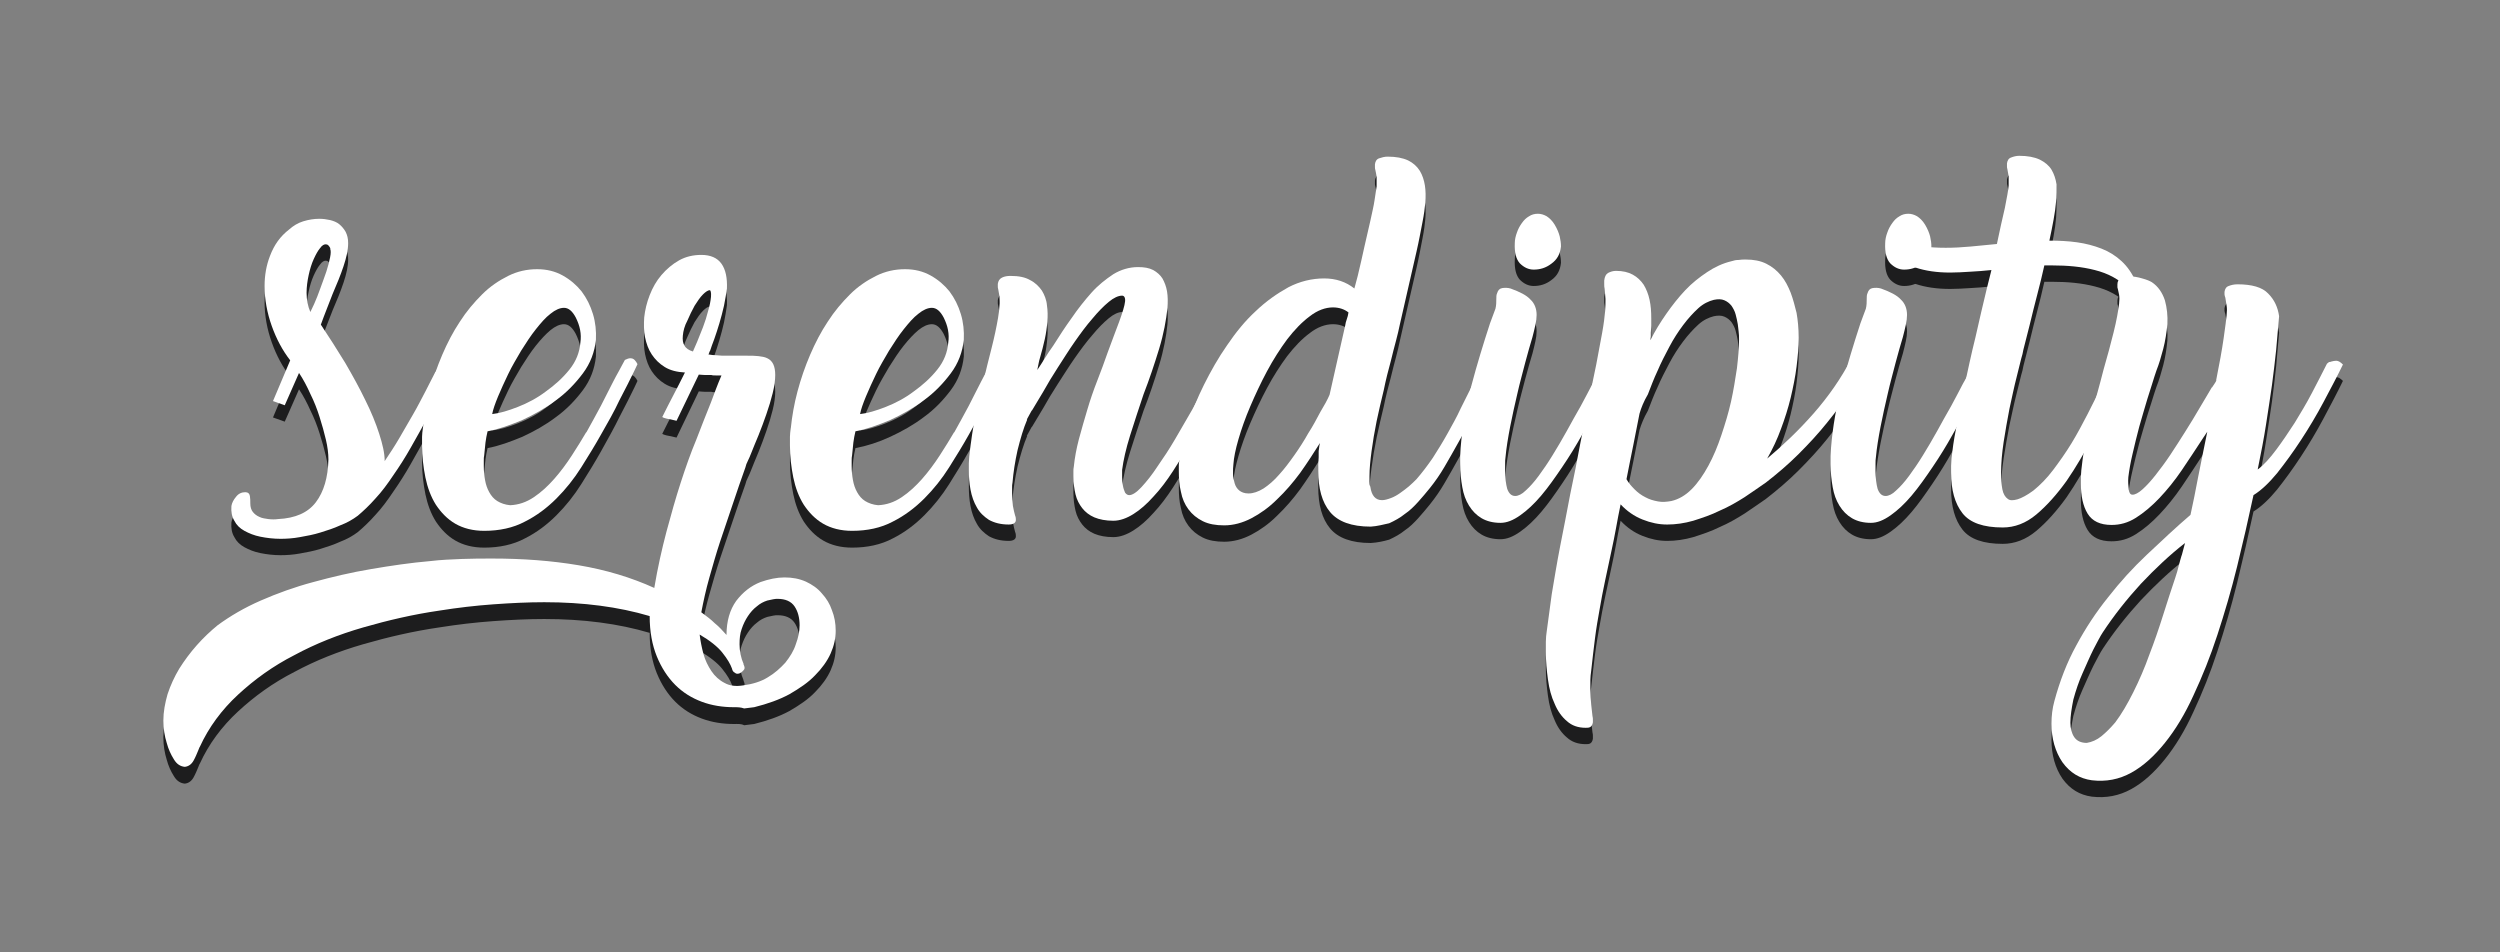 <?xml version="1.0" encoding="utf-8"?>
<!-- Generator: Adobe Illustrator 19.2.1, SVG Export Plug-In . SVG Version: 6.00 Build 0)  -->
<svg version="1.1" id="Layer_1" xmlns="http://www.w3.org/2000/svg" xmlns:xlink="http://www.w3.org/1999/xlink" x="0px" y="0px"
	 viewBox="0 0 595.3 226.8" style="enable-background:new 0 0 595.3 226.8;" xml:space="preserve">
<rect x="0" y="0" width="595.3" height="226.8" fill="#808080" stroke="none"/>
<style type="text/css">
	.st0{fill:#1D1D1E;}
	.st1{fill:#FFFFFF;}
</style>
<g>
	<g>
		<path class="st0" d="M68.9,58.5c0.9-0.8,2-1.5,3.3-1.9c1.3-0.4,2.6-0.6,3.8-0.6c0.9,0,1.7,0.1,2.6,0.3c0.8,0.2,1.6,0.5,2.2,1
			c0.6,0.5,1.1,1.1,1.5,1.8c0.4,0.8,0.6,1.6,0.6,2.7c0,1.6-0.4,3.4-1.1,5.5c-0.7,2.1-1.6,4.3-2.6,6.6c-0.5,1.2-0.9,2.4-1.4,3.6
			c-0.5,1.2-0.9,2.4-1.4,3.7c2,3,3.9,6,5.8,9.1c1.8,3.1,3.4,6,4.8,8.9c1.4,2.8,2.5,5.5,3.3,8c0.8,2.5,1.3,4.6,1.3,6.5
			c1.2-1.8,2.4-3.6,3.5-5.5c1.1-1.9,2.2-3.8,3.3-5.7c1.1-1.9,2-3.7,2.9-5.4c0.9-1.7,1.6-3.2,2.3-4.5c0-0.1,0.1-0.1,0.2-0.2
			c0.1-0.1,0.1-0.1,0.1-0.2l0.6-1.2h-0.1c0.3-0.5,0.5-0.9,0.7-1.2c0.2-0.3,0.6-0.5,1.2-0.5c0.9,0,1.6,0.5,2,1.6l-0.5,0.9l-0.2,0.2
			c-0.8,1.5-1.7,3.3-2.7,5.3c-1,2-2.1,4.1-3.3,6.4c-1.2,2.2-2.5,4.5-3.8,6.8c-1.3,2.3-2.7,4.5-4.1,6.5c-1.4,2.1-2.8,4-4.3,5.6
			c-1.5,1.7-2.9,3-4.2,4.1c-1.2,0.9-2.6,1.7-4.2,2.3c-1.5,0.7-3.1,1.2-4.7,1.7c-1.6,0.5-3.2,0.8-4.9,1.1c-1.6,0.3-3.2,0.4-4.6,0.4
			c-1.7,0-3.3-0.2-4.8-0.5c-1.5-0.3-2.7-0.8-3.8-1.4c-1.1-0.6-1.9-1.4-2.4-2.4c-0.6-1-0.8-2.1-0.7-3.5c0.1-0.7,0.5-1.5,1.1-2.2
			c0.6-0.8,1.4-1.1,2.2-1.1c0.6,0,1,0.3,1.1,0.9c0.1,0.6,0.1,1.2,0.1,1.8c0,0.8,0.2,1.5,0.6,2c0.4,0.5,0.9,0.9,1.6,1.2
			c0.6,0.3,1.4,0.4,2.1,0.5c0.8,0.1,1.6,0.1,2.3,0c4.1-0.2,7.1-1.5,9-4c1.9-2.5,2.9-5.9,3-10.2c0-1.4-0.2-3-0.6-4.7
			c-0.4-1.7-0.9-3.5-1.5-5.4c-0.6-1.9-1.3-3.7-2.2-5.5c-0.8-1.8-1.7-3.5-2.7-5l-3.4,7.7l-2.8-1l4.1-9.7c-1.8-2.3-3.3-5.1-4.4-8.2
			c-1.1-3.1-1.7-6.3-1.7-9.5c0-2.5,0.4-4.9,1.3-7.2C65.3,62.2,66.7,60.2,68.9,58.5z M74.8,76.3c0.5-1.1,1-2.4,1.5-3.8
			c0.5-1.4,1-2.7,1.4-3.9c0.4-1.2,0.7-2.4,0.9-3.4c0.2-1,0.2-1.7,0-2.1h0.1c-0.3-0.6-0.6-1-1-1c-0.5-0.1-1,0.2-1.5,0.9
			c-0.5,0.6-1,1.5-1.5,2.6c-0.5,1.1-0.9,2.4-1.2,3.8c-0.3,1.4-0.5,2.8-0.5,4.2c0,1.7,0.3,3.2,0.9,4.6L74.8,76.3z"/>
		<path class="st0" d="M143.1,107.5c-1.4,2.5-3,5.1-4.7,7.8c-1.7,2.7-3.7,5.2-5.9,7.4c-2.2,2.2-4.7,4.1-7.5,5.5
			c-2.8,1.5-6.1,2.2-9.7,2.2c-2.7,0-5-0.6-6.9-1.7c-1.9-1.1-3.4-2.7-4.6-4.5c-1.2-1.9-2-4.1-2.5-6.5c-0.5-2.5-0.8-5-0.8-7.7
			c0-0.7,0-1.3,0-2c0-0.6,0.1-1.3,0.2-2.1v0.1c0.3-2.9,0.8-5.8,1.6-8.8c0.8-3,1.8-5.9,3-8.7c1.2-2.8,2.6-5.5,4.2-7.9
			c1.6-2.5,3.4-4.6,5.3-6.5c1.9-1.9,4-3.3,6.2-4.4s4.5-1.6,6.9-1.6c2.3,0,4.3,0.5,6.1,1.5c1.8,1,3.3,2.3,4.5,3.8
			c1.2,1.6,2.1,3.4,2.7,5.4c0.6,2,0.8,4,0.7,6.1c-0.3,2.9-1.3,5.6-3.1,8c-1.8,2.4-3.9,4.6-6.4,6.4c-2.5,1.9-5.2,3.4-8,4.7
			c-2.9,1.2-5.6,2.2-8.3,2.7c-0.2,0.9-0.4,1.8-0.5,2.7c-0.1,0.9-0.2,1.9-0.3,3c-0.1,0.4-0.1,0.8-0.1,1.3c0,0.4,0,0.9,0,1.3
			c0,1.1,0.1,2.2,0.3,3.3c0.2,1.1,0.5,2,1,2.9c0.5,0.9,1.1,1.6,1.9,2.1c0.8,0.5,1.9,0.9,3.1,1c2-0.1,3.8-0.7,5.6-1.9
			c1.8-1.2,3.4-2.7,4.9-4.4c1.5-1.7,2.9-3.6,4.2-5.6c1.3-2,2.4-3.8,3.4-5.5v0.1c1.2-2.2,2.4-4.3,3.5-6.4c1.1-2.1,2-4,2.9-5.7
			c0.4-0.8,0.9-1.7,1.4-2.6c0.5-1,1-1.8,1.4-2.6c0.6-0.3,1-0.4,1.2-0.4c0.5,0,0.8,0.1,1.1,0.4c0.3,0.3,0.5,0.6,0.7,1l-0.8,1.7
			c-0.9,1.9-2.1,4.2-3.5,6.9C146.3,101.8,144.7,104.6,143.1,107.5z M137.1,79.5c-0.8-1.5-1.7-2.3-2.8-2.3c-1,0-2.1,0.5-3.2,1.4
			s-2.3,2.2-3.5,3.7c-1.2,1.5-2.3,3.2-3.5,5.1c-1.1,1.9-2.2,3.7-3.1,5.6c-0.9,1.9-1.7,3.6-2.4,5.3c-0.7,1.7-1.2,3.1-1.4,4.2
			c1.8-0.2,3.8-0.8,6.1-1.7c2.3-0.9,4.6-2.1,6.7-3.7c2.1-1.5,4-3.2,5.6-5.2c1.6-2,2.4-4.1,2.6-6.4C138.5,83.5,138.1,81.5,137.1,79.5
			z"/>
		<path class="st0" d="M174.8,172.4c-2.7,0-5.3-0.4-7.7-1.3c-2.4-0.9-4.5-2.2-6.3-4c-1.8-1.8-3.3-4.1-4.4-6.8
			c-1.1-2.7-1.7-5.9-1.7-9.6c-7.4-2.2-15.8-3.3-25.1-3.3c-3.9,0-7.9,0.2-12.1,0.5c-4.2,0.3-8.5,0.8-12.9,1.5
			c-6.2,0.9-12.2,2.3-18.1,4c-5.9,1.7-11.4,3.9-16.4,6.6c-5.1,2.6-9.5,5.8-13.4,9.4c-3.9,3.6-7,7.8-9.1,12.4
			c-0.1,0.1-0.1,0.2-0.2,0.4c-0.1,0.2-0.1,0.3-0.2,0.5c-0.3,0.7-0.6,1.5-1.1,2.4c-0.5,0.9-1.2,1.4-2.1,1.5c-1-0.1-1.9-0.6-2.6-1.8
			c-0.7-1.1-1.3-2.4-1.7-3.9c-0.5-1.6-0.8-3.4-0.8-5.3c0-2.1,0.4-4.2,1-6.3c0.7-2.1,1.6-4.1,2.8-6.1c1.2-1.9,2.6-3.8,4.2-5.6
			c1.6-1.8,3.2-3.3,4.9-4.7c3-2.2,6.4-4.2,10.3-5.9c3.9-1.7,8-3.2,12.5-4.4c4.4-1.2,9-2.3,13.8-3.1c4.7-0.8,9.4-1.5,14.1-1.9
			c2.5-0.3,5-0.4,7.5-0.5c2.5-0.1,4.9-0.1,7.3-0.1c7.1,0,14,0.5,20.5,1.6c6.5,1.1,12.5,2.9,18,5.4c0.8-4.8,1.8-9.2,2.9-13.4
			c1.1-4.1,2.2-8,3.4-11.7c1.2-3.7,2.4-7.1,3.7-10.2c1.2-3.2,2.4-6.1,3.5-8.9c0.4-1.1,0.8-2.2,1.2-3.2c0.4-1.1,0.8-2.1,1.3-3.2
			c-0.5,0-0.9,0-1.3,0s-0.8,0-1.1-0.1c-0.4,0-0.9,0-1.5,0c-0.6,0-1.1-0.1-1.5-0.1l-5.3,11c-1.1-0.3-1.8-0.4-2.3-0.5
			c-0.4-0.1-0.8-0.2-1.1-0.4c0.9-1.8,1.8-3.6,2.7-5.3c0.9-1.7,1.8-3.5,2.7-5.3c-1.9-0.1-3.5-0.5-4.8-1.3c-1.3-0.8-2.3-1.8-3.1-3
			c-0.8-1.2-1.3-2.6-1.6-4.1c-0.3-1.5-0.3-3.1-0.2-4.7c0.2-1.8,0.6-3.5,1.3-5.3c0.7-1.8,1.6-3.4,2.8-4.8c1.2-1.4,2.6-2.6,4.2-3.5
			c1.6-0.9,3.4-1.3,5.3-1.3c2.2,0,3.8,0.7,4.8,2.1c1,1.4,1.4,3.4,1.3,5.9c-0.2,1.3-0.4,2.7-0.7,4.1c-0.3,1.4-0.7,2.8-1.1,4.2
			c-0.4,1.3-0.8,2.6-1.2,3.7c-0.4,1.1-0.8,2.1-1,2.8c-0.1,0.2-0.2,0.3-0.2,0.4c0,0.1-0.1,0.3-0.2,0.5c0.6,0.1,1.2,0.2,2,0.2
			c0.8,0.1,1.5,0.1,2.2,0.1c0.4,0,0.8,0,1.3,0c0.4,0,0.9,0,1.4,0c0.4,0,0.8,0,1.2,0c0.4,0,0.8,0,1.2,0c0.9,0,1.8,0,2.6,0.1
			c0.8,0.1,1.5,0.2,2.1,0.5c1.3,0.6,1.9,1.9,1.9,4c0,1.2-0.2,2.7-0.6,4.3c-0.4,1.6-0.9,3.3-1.5,5c-0.6,1.7-1.2,3.4-1.9,5.1
			c-0.7,1.7-1.3,3.1-1.8,4.4c-0.2,0.5-0.4,1-0.7,1.6c-0.3,0.6-0.5,1.1-0.6,1.6c-1,2.8-2,5.7-3,8.7c-1,3-2,5.9-3,8.9
			c-1,3-1.8,5.9-2.6,8.7c-0.8,2.8-1.4,5.6-1.9,8.2c1.2,0.9,2.3,1.7,3.2,2.6s1.9,1.8,2.8,2.8c0-3.3,0.8-6,2.3-8.1
			c1.6-2.1,3.5-3.6,5.8-4.5c2-0.7,3.9-1.1,5.7-1.1c1.9,0,3.5,0.3,5.1,1c1.5,0.7,2.8,1.6,3.8,2.8c1.1,1.2,1.9,2.5,2.4,4
			c0.6,1.5,0.9,3.1,0.9,4.9c0,1.8-0.4,3.6-1.2,5.4c-0.8,1.8-2.1,3.6-3.7,5.2c-1.6,1.7-3.7,3.1-6.1,4.5c-2.4,1.3-5.2,2.3-8.4,3.1
			c-0.8,0.1-1.6,0.2-2.4,0.3C176.4,172.3,175.6,172.4,174.8,172.4z M162.6,83.8c-0.1,1,0,1.8,0.4,2.4c0.3,0.6,1,1.1,2,1.4
			c0.2-0.5,0.5-1.2,1-2.3c0.4-1,0.9-2.2,1.4-3.5c0.5-1.3,0.9-2.6,1.2-3.8c0.4-1.3,0.6-2.4,0.7-3.4c0.1-1.1-0.1-1.6-0.3-1.6
			c-0.4,0-1,0.4-1.6,1c-0.7,0.7-1.3,1.6-2,2.7c-0.6,1.1-1.2,2.3-1.7,3.5C163,81.6,162.7,82.8,162.6,83.8z M174.3,163.1
			c-0.4-1.1-1.1-2.3-2.3-3.8c-1.1-1.4-3-2.9-5.4-4.3c0.2,1.6,0.5,3.1,0.9,4.6c0.4,1.5,1.1,2.9,1.9,4.1c0.9,1.2,1.9,2.2,3.1,2.8
			c1.2,0.7,2.7,0.9,4.5,0.6c2.2-0.3,4.2-0.9,5.8-1.9c1.7-1,3-2.2,4.2-3.5c1.1-1.4,2-2.8,2.5-4.4c0.6-1.6,0.9-3.1,0.9-4.5
			c0-1.8-0.4-3.3-1.2-4.5c-0.8-1.2-2.2-1.8-4-1.8c-0.3,0-0.7,0-1.1,0.1c-0.4,0.1-0.9,0.2-1.4,0.3c-0.9,0.3-1.7,0.7-2.5,1.4
			c-0.8,0.6-1.5,1.4-2.1,2.3c-0.6,0.9-1.1,1.9-1.5,3.1c-0.4,1.1-0.5,2.3-0.5,3.6c0,1.6,0.3,3.2,1,4.8l-0.1-0.1
			c0.3,0.6,0.4,1,0.2,1.3c-0.2,0.3-0.5,0.6-1,0.9c-0.5,0.2-0.9,0.2-1.2-0.1C174.6,163.9,174.4,163.6,174.3,163.1L174.3,163.1z"/>
		<path class="st0" d="M230.7,107.5c-1.4,2.5-3,5.1-4.7,7.8c-1.7,2.7-3.7,5.2-5.9,7.4c-2.2,2.2-4.7,4.1-7.5,5.5
			c-2.8,1.5-6.1,2.2-9.7,2.2c-2.7,0-5-0.6-6.9-1.7c-1.9-1.1-3.4-2.7-4.6-4.5c-1.2-1.9-2-4.1-2.5-6.5c-0.5-2.5-0.8-5-0.8-7.7
			c0-0.7,0-1.3,0-2c0-0.6,0.1-1.3,0.2-2.1v0.1c0.3-2.9,0.8-5.8,1.6-8.8c0.8-3,1.8-5.9,3-8.7c1.2-2.8,2.6-5.5,4.2-7.9
			c1.6-2.5,3.4-4.6,5.3-6.5c1.9-1.9,4-3.3,6.2-4.4s4.5-1.6,6.9-1.6c2.3,0,4.3,0.5,6.1,1.5c1.8,1,3.3,2.3,4.5,3.8
			c1.2,1.6,2.1,3.4,2.7,5.4c0.6,2,0.8,4,0.7,6.1c-0.3,2.9-1.3,5.6-3.1,8c-1.8,2.4-3.9,4.6-6.4,6.4c-2.5,1.9-5.2,3.4-8,4.7
			s-5.6,2.2-8.3,2.7c-0.2,0.9-0.4,1.8-0.5,2.7c-0.1,0.9-0.2,1.9-0.3,3c-0.1,0.4-0.1,0.8-0.1,1.3c0,0.4,0,0.9,0,1.3
			c0,1.1,0.1,2.2,0.3,3.3c0.2,1.1,0.5,2,1,2.9c0.5,0.9,1.1,1.6,1.9,2.1c0.8,0.5,1.9,0.9,3.1,1c2-0.1,3.8-0.7,5.6-1.9
			c1.8-1.2,3.4-2.7,4.9-4.4c1.5-1.7,2.9-3.6,4.2-5.6c1.3-2,2.4-3.8,3.4-5.5v0.1c1.2-2.2,2.4-4.3,3.5-6.4c1.1-2.1,2-4,2.9-5.7
			c0.4-0.8,0.9-1.7,1.4-2.6c0.5-1,1-1.8,1.4-2.6c0.6-0.3,1-0.4,1.2-0.4c0.5,0,0.8,0.1,1.1,0.4c0.3,0.3,0.5,0.6,0.7,1l-0.8,1.7
			c-0.9,1.9-2.1,4.2-3.5,6.9C233.8,101.8,232.3,104.6,230.7,107.5z M224.7,79.5c-0.8-1.5-1.7-2.3-2.8-2.3c-1,0-2.1,0.5-3.2,1.4
			s-2.3,2.2-3.5,3.7c-1.2,1.5-2.3,3.2-3.5,5.1c-1.1,1.9-2.2,3.7-3.1,5.6c-0.9,1.9-1.7,3.6-2.4,5.3c-0.7,1.7-1.2,3.1-1.4,4.2
			c1.8-0.2,3.8-0.8,6.1-1.7c2.3-0.9,4.6-2.1,6.7-3.7c2.1-1.5,4-3.2,5.6-5.2c1.6-2,2.4-4.1,2.6-6.4C226.1,83.5,225.7,81.5,224.7,79.5
			z"/>
		<path class="st0" d="M247.7,88.9c-0.2,0.6-0.3,1.1-0.4,1.6c-0.1,0.5-0.2,1-0.3,1.5c0.6-0.9,1.2-1.8,1.8-2.8c0.6-1,1.3-2,2-3
			c1.4-2.2,2.8-4.4,4.4-6.6c1.5-2.2,3.1-4.2,4.7-6c1.7-1.8,3.4-3.2,5.2-4.4c1.8-1.1,3.8-1.7,5.9-1.7c1.5,0,2.6,0.2,3.6,0.7
			c0.9,0.5,1.7,1.2,2.2,2c0.5,0.9,0.9,1.9,1.1,3.1c0.2,1.2,0.2,2.5,0.1,3.9c-0.3,2.9-0.9,6.2-2,9.8c-1.1,3.6-2.3,7.2-3.7,10.8
			c-1.1,3.3-2.2,6.6-3.2,9.8c-1,3.2-1.6,5.9-1.9,8.2c0,0.5,0,1.1,0,1.8c0,0.7,0.1,1.4,0.2,2c0.1,0.6,0.3,1.1,0.5,1.6
			c0.3,0.4,0.6,0.6,1,0.6c0.7,0,1.7-0.6,2.9-1.9c1.2-1.3,2.5-2.9,3.8-4.9c1.4-2,2.8-4.1,4.2-6.5c1.4-2.4,2.7-4.7,4-6.9
			c1.2-2.2,2.3-4.2,3.3-6c0.9-1.8,1.6-3,2-3.8c0-0.2,0.1-0.3,0.2-0.5l0.3-0.6c0.3-0.5,0.5-0.9,0.7-1.2c0.2-0.3,0.6-0.5,1.2-0.5
			c0.5,0,0.9,0.1,1.2,0.4c0.3,0.3,0.5,0.6,0.7,1c-0.4,0.6-0.8,1.4-1.2,2.3s-0.9,1.8-1.3,2.6c-1,2-2.2,4.2-3.4,6.6
			c-1.2,2.4-2.5,4.8-3.9,7.2c-1.4,2.4-2.8,4.7-4.3,7c-1.5,2.3-3,4.3-4.6,6c-1.6,1.8-3.2,3.2-4.8,4.2c-1.6,1-3.2,1.6-4.8,1.6
			c-1.8,0-3.3-0.3-4.5-0.8c-1.2-0.5-2.2-1.3-2.9-2.2c-0.7-0.9-1.3-2-1.6-3.3c-0.3-1.3-0.5-2.7-0.5-4.3c0-0.3,0-0.7,0-1.1
			c0-0.4,0-0.8,0.1-1.2c0.2-2,0.6-4.2,1.2-6.5c0.6-2.3,1.3-4.6,2-7c0.7-2.4,1.5-4.7,2.4-7c0.9-2.3,1.7-4.5,2.4-6.5
			c1-2.8,2-5.3,2.8-7.5c0.8-2.2,1.3-3.8,1.4-4.8c0.1-0.9-0.2-1.4-0.7-1.4c-0.9,0-2,0.5-3.2,1.5c-1.2,1-2.5,2.3-3.9,4
			c-1.4,1.6-2.8,3.5-4.2,5.5c-1.4,2-2.7,4.1-4,6.1c-1.3,2-2.5,4-3.5,5.8c-1.1,1.8-2,3.3-2.7,4.5v-0.1l-1.2,2.2h0.1
			c-0.9,2.1-1.6,4.5-2.3,7.3c-0.6,2.7-1,5.3-1.2,7.7c-0.1,0.4-0.1,0.8-0.1,1.2s0,0.8,0,1.2c0,1.2,0.1,2.3,0.2,3.2
			c0.2,0.9,0.3,1.6,0.5,2.2c0.2,0.5,0.2,0.8,0.2,1.1c0,0.7-0.6,1.1-1.7,1.1c-1.9,0-3.4-0.4-4.7-1.1c-1.2-0.8-2.2-1.7-2.9-3
			c-0.7-1.2-1.2-2.6-1.5-4.2c-0.3-1.6-0.4-3.1-0.4-4.7c0-0.5,0-1,0-1.6c0-0.5,0.1-1.1,0.1-1.6c0.2-1.7,0.4-3.5,0.7-5.4
			c0.3-1.9,0.6-3.7,1-5.6c0.4-1.9,0.8-3.7,1.3-5.6c0.5-1.8,0.9-3.5,1.3-5.2c0.7-2.8,1.4-5.4,1.9-7.8c0.5-2.4,0.9-4.5,1-6.3
			c0.1-0.8,0-1.6,0-2.2c-0.1-0.6-0.2-1.2-0.3-1.7c-0.1-0.3-0.1-0.5-0.1-0.7c0-0.2,0-0.4,0-0.6c0.1-0.7,0.4-1.2,1-1.5
			c0.6-0.3,1.3-0.4,2-0.4c2,0,3.5,0.3,4.7,1c1.2,0.6,2.1,1.5,2.8,2.5c0.6,1,1.1,2.2,1.2,3.5c0.2,1.3,0.2,2.6,0.1,3.8
			c-0.1,1.4-0.3,2.8-0.6,4.2C248.4,86.3,248.1,87.6,247.7,88.9z"/>
		<path class="st0" d="M326.4,129.3c-4.6,0-7.8-1.2-9.7-3.5c-1.9-2.3-2.8-5.6-2.8-9.8c0-0.5,0-1,0-1.5c0-0.5,0.1-1.1,0.1-1.7
			c0-0.4,0-0.6,0-0.9c0-0.2,0-0.4,0-0.6c0-0.2,0.1-0.5,0.1-0.7c0-0.3,0.1-0.7,0.2-1.2c-1.5,2.4-3,4.7-4.7,7.1
			c-1.7,2.3-3.5,4.4-5.5,6.3c-1.9,1.9-4,3.4-6.1,4.5c-2.1,1.1-4.3,1.7-6.5,1.7c-2,0-3.7-0.3-5.1-1c-1.4-0.7-2.5-1.6-3.4-2.8
			c-0.9-1.2-1.5-2.6-1.8-4.2c-0.4-1.6-0.5-3.2-0.5-4.9c0-0.4,0-0.8,0-1.2c0-0.4,0-0.8,0.1-1.2c0.3-2.6,1-5.5,2-8.6
			c1-3.2,2.3-6.4,3.9-9.6c1.6-3.2,3.4-6.4,5.5-9.4c2.1-3.1,4.3-5.8,6.8-8.1c2.5-2.4,5.1-4.2,7.8-5.7c2.7-1.4,5.6-2.1,8.5-2.1
			c1.4,0,2.7,0.2,3.9,0.6c1.2,0.4,2.3,1,3.3,1.8l0.8-3c0.6-2.4,1.1-4.8,1.6-7c0.5-2.2,1-4.3,1.4-6.1c0.4-1.9,0.8-3.5,1-4.9
			s0.4-2.5,0.5-3.3c0-0.9,0-1.6,0-2.3c-0.1-0.6-0.2-1.2-0.3-1.6c-0.1-0.3-0.1-0.5-0.1-0.7c0-0.2,0-0.5,0-0.7c0.1-0.7,0.4-1.2,1-1.4
			c0.6-0.2,1.3-0.4,2-0.4c2,0,3.6,0.3,4.9,0.9c1.2,0.6,2.1,1.4,2.8,2.5c0.6,1,1,2.2,1.2,3.5c0.2,1.3,0.2,2.6,0.1,4
			c-0.1,1.2-0.3,2.8-0.7,4.8c-0.4,2-0.8,4.3-1.4,6.9c-0.6,2.6-1.2,5.3-1.9,8.3c-0.7,3-1.4,6.1-2.1,9.2c-0.2,1-0.5,2.3-0.9,3.8
			c-0.4,1.5-0.8,3-1.2,4.7c-0.6,2.2-1.2,4.5-1.7,7c-0.6,2.5-1.2,5-1.7,7.4c-0.5,2.5-0.9,4.8-1.2,7.1c-0.3,2.3-0.5,4.2-0.5,6
			c0,0.5,0,0.9,0,1.3c0,0.4,0,0.8,0.2,1.2c0.3,2.1,1.2,3.2,2.8,3.2c0.6,0,1.3-0.2,2.1-0.5c0.8-0.3,1.5-0.7,2.2-1.2
			c0.7-0.5,1.4-1,2.1-1.6c0.7-0.6,1.3-1.2,1.8-1.7c1.3-1.5,2.6-3.2,3.9-5.1c1.2-1.9,2.4-3.8,3.5-5.8c1.1-2,2.2-3.9,3.1-5.9
			c1-1.9,1.8-3.7,2.6-5.2c0.7-1.5,1.3-2.7,1.8-3.7c0.5-1,0.9-1.8,1.2-2.2c0.2-0.2,0.4-0.3,0.7-0.3c0.2-0.1,0.4-0.1,0.6-0.1
			c0.4,0,0.8,0.1,1,0.4c0.3,0.3,0.5,0.6,0.7,1c-0.5,0.9-1,2-1.5,3.1c-0.5,1.1-1,2.3-1.6,3.3c-0.9,1.9-1.9,3.8-2.9,5.8
			c-1,2-2,4-3.1,5.9c-1.1,2-2.2,3.9-3.3,5.8c-1.1,1.9-2.3,3.6-3.5,5.1c-0.9,1.1-1.8,2.2-2.8,3.3c-1,1.1-2,2.1-3.2,2.9
			c-1.1,0.9-2.4,1.6-3.7,2.2C329.4,128.9,328,129.2,326.4,129.3z M316.6,98c0.6-2.6,1.2-5.3,1.8-8c0.6-2.8,1.3-5.6,1.9-8.4
			c0.1-0.6,0.2-1.1,0.4-1.6c0.2-0.5,0.3-1,0.4-1.6c-1-0.8-2.3-1.2-3.7-1.2c-1.8,0-3.7,0.7-5.5,2.1c-1.9,1.4-3.7,3.3-5.4,5.5
			c-1.7,2.3-3.3,4.8-4.8,7.6s-2.8,5.6-4,8.4c-1.2,2.8-2.1,5.4-2.8,7.8c-0.7,2.4-1.1,4.4-1.2,5.9c-0.1,0.7-0.1,1.5-0.1,2.3
			c0,0.8,0.2,1.6,0.4,2.3c0.2,0.7,0.6,1.3,1.1,1.7c0.5,0.4,1.2,0.7,2.2,0.7c1.1,0,2.3-0.4,3.6-1.2c1.2-0.8,2.5-1.9,3.7-3.3
			c1.2-1.3,2.4-2.9,3.6-4.6c1.2-1.7,2.3-3.4,3.3-5.2c1.1-1.7,2-3.4,2.9-5.1C315.3,100.5,316.1,99.1,316.6,98L316.6,98z"/>
		<path class="st0" d="M356.1,77.4c0.2-0.8,0.2-1.6,0.2-2.2c0-0.6,0-1.1,0.2-1.5c0.2-0.7,0.6-1.1,1.2-1.2c0.6-0.1,1.3-0.1,2,0.1
			c2.2,0.8,3.8,1.6,4.7,2.6c1,0.9,1.5,2.2,1.5,3.7c0,0.7-0.1,1.5-0.3,2.4s-0.4,1.8-0.7,2.9c-0.5,1.7-1.1,3.7-1.7,6
			c-0.6,2.4-1.3,4.8-1.9,7.5c-0.6,2.6-1.2,5.2-1.7,7.8c-0.5,2.6-0.9,5-1.1,7.2c-0.1,0.5-0.1,1.1-0.1,1.7c0,0.6,0,1.1,0,1.5
			c0,1.8,0.2,3.3,0.5,4.4c0.4,1.1,1,1.7,1.9,1.7c0.7,0,1.6-0.4,2.5-1.3c1-0.9,2-2,3.1-3.5c1.1-1.5,2.2-3.1,3.3-4.9
			c1.1-1.8,2.3-3.8,3.4-5.8c1.1-2,2.2-4,3.3-5.9c1-1.9,2-3.7,2.8-5.3c0.7-1.2,1.3-2.3,1.7-3.3c0.5-1,0.9-1.7,1.4-2.4
			c0.5-0.3,0.9-0.4,1.2-0.4c0.7,0,1.3,0.5,1.9,1.6l-0.9,1.6c-1,2.1-2.2,4.4-3.5,7c-1.3,2.6-2.7,5.3-4.2,7.9
			c-1.5,2.7-3.1,5.3-4.8,7.8c-1.7,2.5-3.3,4.8-5,6.8c-1.7,2-3.3,3.5-5,4.7c-1.7,1.2-3.2,1.8-4.7,1.8c-1.8,0-3.3-0.4-4.5-1.1
			c-1.2-0.7-2.2-1.7-3-3c-0.8-1.3-1.3-2.7-1.6-4.4c-0.3-1.7-0.5-3.5-0.5-5.5c0-0.6,0-1.3,0-1.9c0-0.6,0.1-1.3,0.1-1.9
			c0.4-5.1,1.3-10.1,2.6-15c1.3-4.9,2.8-9.8,4.4-14.7L356.1,77.4L356.1,77.4z M370.2,57.4c0.6,1,1,2,1.2,2.8
			c0.2,0.9,0.3,1.6,0.3,2.4c-0.2,1.8-0.9,3.1-2.3,4.1c-1.3,1-2.7,1.4-4.2,1.4c-1.2,0-2.3-0.5-3.3-1.5c-0.9-1-1.3-2.6-1.2-4.8
			c0-0.8,0.2-1.7,0.5-2.5c0.3-0.9,0.7-1.6,1.2-2.3c0.5-0.7,1-1.2,1.7-1.6c0.6-0.4,1.3-0.6,2.1-0.6c0.7,0,1.4,0.2,2.1,0.6
			C368.9,55.8,369.6,56.5,370.2,57.4z"/>
		<path class="st0" d="M440.7,89.7c0.9-0.7,1.7-1,2.3-0.7c0.6,0.3,1.1,0.6,1.6,1.1c-1,2.1-2.4,4.4-4,6.9c-1.6,2.5-3.4,4.9-5.5,7.5
			c-2,2.5-4.3,5-6.8,7.5c-2.5,2.5-5.1,4.7-7.8,6.8c-1.6,1.1-3.3,2.3-5.1,3.5c-1.9,1.2-3.8,2.3-5.9,3.2c-2,1-4.1,1.7-6.3,2.4
			c-2.1,0.6-4.2,0.9-6.2,0.9c-2,0-3.9-0.4-5.9-1.2c-2-0.8-3.7-2-5.2-3.6c-0.4,2-0.8,3.9-1.1,5.7c-0.3,1.8-0.7,3.5-1,5
			c-0.6,2.7-1.1,5.3-1.6,7.5c-0.5,2.3-0.9,4.5-1.3,6.8c-0.4,2.2-0.8,4.5-1.1,6.9c-0.3,2.4-0.6,4.9-0.9,7.7c-0.1,0.8-0.2,1.5-0.2,2.2
			c0,0.7,0,1.3,0,1.9c0,1.6,0.1,2.9,0.2,4c0.1,1.1,0.2,2,0.3,2.7c0.1,0.4,0.1,0.6,0.1,0.8c0,0.2,0,0.4,0,0.7
			c-0.1,0.6-0.3,0.9-0.6,1.1c-0.3,0.2-0.7,0.2-1.1,0.2c-1.8,0-3.3-0.5-4.5-1.6c-1.2-1-2.2-2.4-2.9-4.1c-0.8-1.7-1.3-3.6-1.6-5.8
			c-0.3-2.2-0.5-4.3-0.5-6.6c0-0.8,0-1.6,0-2.4c0-0.9,0.1-1.7,0.2-2.4c0.3-2.4,0.7-5.3,1.2-8.9c0.6-3.5,1.2-7.3,2-11.4
			c0.8-4,1.6-8.2,2.4-12.4c0.9-4.2,1.7-8.3,2.4-12.1c0.7-3.3,1.3-6.6,2-9.8c0.6-3.2,1.2-6.2,1.8-9c0.5-2.8,1-5.3,1.4-7.5
			c0.4-2.2,0.6-3.9,0.7-5.1c0.1-1.1,0.1-2.1,0.1-3c-0.1-0.9-0.1-1.7-0.2-2.4c-0.1-0.4-0.1-0.8-0.1-1.1c0-0.3,0-0.6,0-0.9
			c0.1-0.9,0.4-1.5,0.9-1.8c0.6-0.3,1.2-0.5,1.9-0.5c1.6,0,2.9,0.3,4,0.9c1.1,0.6,1.9,1.4,2.6,2.4c0.6,1,1.1,2.2,1.4,3.6
			c0.3,1.4,0.4,2.8,0.4,4.4c0,0.6,0,1.2,0,1.7c0,0.6-0.1,1.2-0.1,1.7c0,0.3,0,0.6,0,0.9c0,0.4-0.1,0.7-0.1,0.9
			c1.1-2.2,2.4-4.3,3.8-6.3c1.4-2,2.9-3.9,4.5-5.6c1.6-1.7,3.4-3.1,5.2-4.3c1.8-1.2,3.7-2.1,5.8-2.6c0.6-0.2,1.1-0.3,1.7-0.3
			c0.6-0.1,1.1-0.1,1.7-0.1c1.9,0,3.5,0.3,4.9,1c1.4,0.7,2.5,1.6,3.5,2.8c1,1.2,1.7,2.6,2.3,4.1c0.6,1.6,1,3.2,1.4,4.8
			c0.3,1.7,0.5,3.7,0.5,5.9c0,2.2-0.2,4.5-0.5,6.9c-0.3,2.4-0.8,4.9-1.4,7.4c-0.6,2.5-1.4,5-2.3,7.4c-0.9,2.5-2,4.8-3.3,7.1
			c3.8-3.2,7.5-6.7,11.1-10.8c3.5-4,6.5-8.3,8.9-12.9L440.7,89.7z M390.4,102.4c-0.5,2.5-1,5-1.5,7.6c-0.5,2.6-1.1,5.3-1.6,8
			c0.5,0.9,1.2,1.7,1.9,2.4c0.8,0.8,1.6,1.4,2.6,1.9c0.9,0.5,1.9,0.8,3,1c1,0.2,2.1,0.1,3.2-0.1c1.7-0.4,3.3-1.3,4.8-2.8
			c1.5-1.5,2.8-3.4,4-5.6c1.2-2.2,2.2-4.6,3.1-7.3c0.9-2.7,1.7-5.3,2.3-8c0.6-2.7,1-5.3,1.4-7.9c0.3-2.6,0.5-4.8,0.5-6.8
			c0-0.7,0-1.4-0.1-2c-0.1-0.6-0.1-1.2-0.2-1.7c-0.1-0.7-0.3-1.5-0.5-2.3c-0.2-0.8-0.6-1.5-1-2.1c-0.5-0.6-1-1-1.7-1.3
			c-0.7-0.3-1.5-0.3-2.5-0.1c-1.2,0.3-2.5,0.9-3.7,2c-1.2,1.1-2.4,2.4-3.6,4c-1.2,1.6-2.3,3.3-3.3,5.2c-1,1.9-2,3.8-2.8,5.7
			c-0.9,1.9-1.6,3.8-2.3,5.6C391.4,99.5,390.8,101.1,390.4,102.4z"/>
		<path class="st0" d="M444.3,77.4c0.2-0.8,0.2-1.6,0.2-2.2c0-0.6,0-1.1,0.2-1.5c0.2-0.7,0.6-1.1,1.2-1.2c0.6-0.1,1.3-0.1,2,0.1
			c2.2,0.8,3.8,1.6,4.7,2.6c1,0.9,1.5,2.2,1.5,3.7c0,0.7-0.1,1.5-0.3,2.4s-0.4,1.8-0.7,2.9c-0.5,1.7-1.1,3.7-1.7,6
			c-0.6,2.4-1.3,4.8-1.9,7.5c-0.6,2.6-1.2,5.2-1.7,7.8c-0.5,2.6-0.9,5-1.1,7.2c-0.1,0.5-0.1,1.1-0.1,1.7c0,0.6,0,1.1,0,1.5
			c0,1.8,0.2,3.3,0.5,4.4c0.4,1.1,1,1.7,1.9,1.7c0.7,0,1.6-0.4,2.5-1.3c1-0.9,2-2,3.1-3.5c1.1-1.5,2.2-3.1,3.3-4.9
			c1.1-1.8,2.3-3.8,3.4-5.8c1.1-2,2.2-4,3.3-5.9c1-1.9,2-3.7,2.8-5.3c0.7-1.2,1.3-2.3,1.7-3.3c0.5-1,0.9-1.7,1.4-2.4
			c0.5-0.3,0.9-0.4,1.2-0.4c0.7,0,1.3,0.5,1.9,1.6l-0.9,1.6c-1,2.1-2.2,4.4-3.5,7c-1.3,2.6-2.7,5.3-4.2,7.9
			c-1.5,2.7-3.1,5.3-4.8,7.8c-1.7,2.5-3.3,4.8-5,6.8c-1.7,2-3.3,3.5-5,4.7c-1.7,1.2-3.2,1.8-4.7,1.8c-1.8,0-3.3-0.4-4.5-1.1
			c-1.2-0.7-2.2-1.7-3-3c-0.8-1.3-1.3-2.7-1.6-4.4c-0.3-1.7-0.5-3.5-0.5-5.5c0-0.6,0-1.3,0-1.9c0-0.6,0.1-1.3,0.1-1.9
			c0.4-5.1,1.3-10.1,2.6-15c1.3-4.9,2.8-9.8,4.4-14.7L444.3,77.4L444.3,77.4z M458.4,57.4c0.6,1,1,2,1.2,2.8
			c0.2,0.9,0.3,1.6,0.3,2.4c-0.2,1.8-0.9,3.1-2.3,4.1c-1.3,1-2.7,1.4-4.2,1.4c-1.2,0-2.3-0.5-3.3-1.5c-0.9-1-1.3-2.6-1.2-4.8
			c0-0.8,0.2-1.7,0.5-2.5c0.3-0.9,0.7-1.6,1.2-2.3c0.5-0.7,1-1.2,1.7-1.6c0.6-0.4,1.3-0.6,2.1-0.6c0.7,0,1.4,0.2,2.1,0.6
			C457.1,55.8,457.8,56.5,458.4,57.4z"/>
		<path class="st0" d="M489.6,51.8c-0.1,1.3-0.3,2.8-0.6,4.4c-0.3,1.6-0.6,3.2-1,5c2.3,0,4.5,0.1,6.6,0.4c2.1,0.3,4,0.8,5.8,1.5
			c1.8,0.7,3.4,1.7,4.8,3c1.4,1.3,2.5,2.9,3.4,4.9h-0.1c0.2,0.4,0.1,0.9-0.2,1.3c-0.4,0.5-0.9,0.6-1.5,0.3c-2.2-2.2-4.8-3.6-8-4.4
			c-3.1-0.8-6.5-1.1-10.1-1.1h-1.9c-0.5,2.3-1.1,4.7-1.7,7c-0.6,2.3-1.2,4.7-1.8,7.2l-1.5,5.9l-0.2,1c-0.4,1.3-0.8,3.2-1.4,5.5
			c-0.6,2.3-1.1,4.8-1.7,7.5c-0.5,2.7-1,5.3-1.4,8c-0.4,2.7-0.6,5.1-0.6,7.3c0,1.5,0.1,2.8,0.3,3.9c0.2,1.1,0.7,1.9,1.3,2.3
			c0.5,0.4,1.2,0.4,2.3,0.1c1-0.3,2.3-1,3.8-2.1c1.6-1.3,3.2-2.9,4.7-4.9c1.5-2,3-4.1,4.4-6.4c1.4-2.3,2.6-4.6,3.8-6.9
			c1.2-2.3,2.2-4.4,3.1-6.3h-0.1c0.7-1.5,1.4-2.7,2-3.8c0.6-1.1,1.2-2,1.7-2.8c0.1-0.1,0.3-0.1,0.9-0.1c0.8,0,1.4,0.5,1.8,1.5
			l-2.8,5.8h0.1c-1.7,3.5-3.5,7.1-5.4,11c-2,3.8-4.1,7.4-6.3,10.6c-2.3,3.2-4.7,5.9-7.2,8c-2.5,2.1-5.2,3.1-8,3.1
			c-4.6,0-7.8-1.1-9.6-3.4c-1.8-2.3-2.7-5.5-2.7-9.6c0-0.6,0-1.1,0-1.7c0-0.6,0.1-1.2,0.1-1.8c0.2-1.8,0.5-4.2,1.1-7.2
			c0.6-3.1,1.2-6.4,2-10.1c0.8-3.7,1.6-7.5,2.6-11.5c0.9-4,1.8-7.9,2.7-11.6l1.1-4.4c-1.8,0.2-3.4,0.3-5.1,0.4
			c-1.6,0.1-3.2,0.2-4.7,0.2c-3.2,0-5.9-0.4-8.3-1.2c-2.4-0.8-4.1-2.2-5.1-4.4c-0.1-0.3-0.2-0.6-0.2-0.9c-0.1-0.3,0-0.6,0.1-0.9
			c0.1-0.2,0.3-0.4,0.6-0.5c0.3-0.1,0.7,0,1.1,0.3l-0.1-0.1c1.6,0.7,3.3,1.1,5.1,1.4c1.8,0.3,3.7,0.4,5.7,0.4c1.9,0,3.9-0.1,6-0.3
			c2.1-0.2,4.2-0.4,6.2-0.6c0.7-3.3,1.3-6.1,1.9-8.6c0.5-2.5,0.8-4.2,0.9-5.3c0-0.9,0-1.6,0-2.2c-0.1-0.6-0.2-1.2-0.3-1.7
			c-0.1-0.3-0.1-0.5-0.1-0.7c0-0.2,0-0.5,0-0.7c0.1-0.7,0.4-1.2,1-1.4c0.5-0.2,1.2-0.4,1.9-0.4c2,0,3.6,0.3,4.9,0.9
			c1.2,0.6,2.2,1.4,2.8,2.4c0.6,1,1,2.2,1.2,3.5C489.7,49.1,489.7,50.5,489.6,51.8z"/>
		<path class="st0" d="M554.6,90.1c0.2,0,0.3,0,0.5-0.1c0.4-0.1,0.8-0.2,1.2-0.2c0.5,0,1,0.3,1.6,0.9c-1.3,2.7-2.9,5.7-4.6,8.9
			c-1.7,3.2-3.5,6.2-5.4,9.1c-1.9,2.9-3.8,5.5-5.7,7.9c-1.9,2.3-3.8,4.1-5.6,5.2c-1.2,5.6-2.5,11.3-3.9,17c-1.4,5.7-3,11.1-4.7,16.3
			c-1.7,5.2-3.6,9.9-5.7,14.4c-2,4.4-4.3,8.2-6.8,11.3c-2.5,3.1-5.1,5.5-8,7.1c-2.9,1.6-6,2.2-9.4,1.8c-2.9-0.4-5.2-1.8-7-4.3
			c-1.7-2.5-2.6-5.6-2.6-9.2c0-1.8,0.2-3.6,0.7-5.4c1.3-4.8,3-9.2,5.2-13.2c2.2-4.1,4.7-7.9,7.6-11.5c2.8-3.6,5.9-7,9.3-10.2
			s6.8-6.4,10.3-9.4c0.6-2.7,1.2-5.7,1.8-8.9c0.6-3.2,1.4-6.8,2.2-10.9l-1,1.5c-1.7,2.6-3.4,5.2-5.1,7.7c-1.7,2.5-3.5,4.7-5.3,6.6
			c-1.8,1.9-3.7,3.5-5.6,4.7c-1.9,1.2-3.8,1.7-5.8,1.7c-2.7,0-4.6-0.9-5.7-2.7c-1.1-1.8-1.6-4.2-1.6-7.1c0-0.5,0-1,0-1.6
			c0-0.5,0.1-1.1,0.1-1.6c0.2-1.7,0.4-3.6,0.8-5.6c0.4-2,0.8-4,1.3-6.1c0.5-2.1,1-4.2,1.6-6.3c0.6-2.1,1.1-4.1,1.6-6
			c0.9-3.1,1.7-6.1,2.4-8.9c0.7-2.8,1.1-5.1,1.3-6.8c0.1-0.8,0.1-1.5,0-2.1c-0.1-0.5-0.2-1-0.3-1.4c-0.1-0.2-0.1-0.4-0.1-0.5
			c0-0.1,0-0.3,0-0.6c0-0.7,0.3-1.2,0.9-1.5c0.5-0.3,1.2-0.4,1.9-0.4c1,0,2.1,0.2,3.1,0.5c1.1,0.3,1.8,0.6,2.3,0.9
			c1.5,1,2.5,2.5,3.1,4.3c0.5,1.8,0.7,3.7,0.6,5.7c-0.2,2-0.5,4-1,5.9c-0.5,1.9-1,3.6-1.6,5.1l-0.5,1.5c-0.5,1.5-1,3.3-1.7,5.4
			c-0.6,2.1-1.3,4.3-1.9,6.5c-0.6,2.2-1.1,4.4-1.6,6.5c-0.5,2.1-0.8,3.9-1,5.5c-0.1,1.1,0,2.1,0.1,3c0.1,0.8,0.4,1.2,0.9,1.2
			c0.6,0,1.4-0.4,2.4-1.3c1-0.9,2-2,3.1-3.4c1.1-1.4,2.3-3,3.5-4.8c1.2-1.8,2.4-3.7,3.6-5.6c1.2-1.9,2.3-3.7,3.4-5.6
			c1.1-1.8,2-3.4,2.9-4.9v0.1c0.2-0.3,0.4-0.6,0.6-0.9c0.2-0.3,0.4-0.6,0.5-0.9l-0.1,0.1c0.8-4,1.4-7.3,1.8-10.1
			c0.4-2.7,0.6-4.5,0.7-5.4c0.1-0.9,0.1-1.7,0-2.3c-0.1-0.7-0.2-1.3-0.3-1.9c-0.1-0.3-0.2-0.6-0.2-0.8c0-0.2,0-0.4,0-0.6
			c0.1-0.7,0.4-1.2,1-1.4c0.5-0.2,1.2-0.4,2.1-0.4c3.4,0,5.9,0.7,7.3,2.2c1.5,1.5,2.3,3.3,2.6,5.4c-0.2,2.6-0.5,5.3-0.7,8
			c-0.3,2.7-0.6,5.5-1,8.4c-0.4,2.9-0.9,6-1.4,9.3c-0.5,3.3-1.2,6.9-2,10.8c1.5-1.1,2.9-2.7,4.4-4.7c1.5-2,2.9-4.1,4.4-6.4
			c1.4-2.3,2.8-4.6,4.1-7.1c1.3-2.5,2.5-4.8,3.6-7L554.6,90.1z M493,176c0,1.3,0.3,2.5,0.9,3.4c0.6,0.9,1.6,1.4,3,1.4
			c1.2-0.2,2.4-0.7,3.5-1.6c1.1-0.9,2.2-2,3.3-3.3c1.5-2,2.9-4.4,4.3-7.2c1.4-2.8,2.7-5.8,3.8-8.9c1.2-3.1,2.3-6.3,3.3-9.5
			c1-3.2,2-6.2,2.9-8.9c0.3-0.9,0.6-1.9,0.8-2.8c0.2-0.9,0.5-1.7,0.7-2.5v0.1l0.8-3c-3.6,2.8-7.1,6.1-10.5,9.7
			c-3.3,3.6-6.4,7.5-9.1,11.6c-0.6,0.9-1.3,2.3-2.2,4c-0.9,1.8-1.7,3.7-2.6,5.7c-0.9,2-1.6,4.1-2.2,6.3
			C493.3,172.5,493,174.4,493,176z"/>
	</g>
	<g>
		<path class="st1" d="M68.9,54.6c0.9-0.8,2-1.5,3.3-1.9c1.3-0.4,2.6-0.6,3.8-0.6c0.9,0,1.7,0.1,2.6,0.3c0.8,0.2,1.6,0.5,2.2,1
			c0.6,0.5,1.1,1.1,1.5,1.8c0.4,0.8,0.6,1.6,0.6,2.7c0,1.6-0.4,3.4-1.1,5.5c-0.7,2.1-1.6,4.3-2.6,6.6c-0.5,1.2-0.9,2.4-1.4,3.6
			c-0.5,1.2-0.9,2.4-1.4,3.7c2,3,3.9,6,5.8,9.1c1.8,3.1,3.4,6,4.8,8.9c1.4,2.8,2.5,5.5,3.3,8c0.8,2.5,1.3,4.6,1.3,6.5
			c1.2-1.8,2.4-3.6,3.5-5.5c1.1-1.9,2.2-3.8,3.3-5.7c1.1-1.9,2-3.7,2.9-5.4c0.9-1.7,1.6-3.2,2.3-4.5c0-0.1,0.1-0.1,0.2-0.2
			c0.1-0.1,0.1-0.1,0.1-0.2l0.6-1.2h-0.1c0.3-0.5,0.5-0.9,0.7-1.2c0.2-0.3,0.6-0.5,1.2-0.5c0.9,0,1.6,0.5,2,1.6l-0.5,0.9l-0.2,0.2
			c-0.8,1.5-1.7,3.3-2.7,5.3c-1,2-2.1,4.1-3.3,6.4c-1.2,2.2-2.5,4.5-3.8,6.8c-1.3,2.3-2.7,4.5-4.1,6.5c-1.4,2.1-2.8,4-4.3,5.6
			c-1.5,1.7-2.9,3-4.2,4.1c-1.2,0.9-2.6,1.7-4.2,2.3c-1.5,0.7-3.1,1.2-4.7,1.7s-3.2,0.8-4.9,1.1c-1.6,0.3-3.2,0.4-4.6,0.4
			c-1.7,0-3.3-0.2-4.8-0.5c-1.5-0.3-2.7-0.8-3.8-1.4c-1.1-0.6-1.9-1.4-2.4-2.4c-0.6-1-0.8-2.1-0.7-3.5c0.1-0.7,0.5-1.5,1.1-2.2
			c0.6-0.8,1.4-1.1,2.2-1.1c0.6,0,1,0.3,1.1,0.9c0.1,0.6,0.1,1.2,0.1,1.8c0,0.8,0.2,1.5,0.6,2c0.4,0.5,0.9,0.9,1.6,1.2
			c0.6,0.3,1.4,0.4,2.1,0.5c0.8,0.1,1.6,0.1,2.3,0c4.1-0.2,7.1-1.5,9-4c1.9-2.5,2.9-5.9,3-10.2c0-1.4-0.2-3-0.6-4.7
			c-0.4-1.7-0.9-3.5-1.5-5.4c-0.6-1.9-1.3-3.7-2.2-5.5c-0.8-1.8-1.7-3.5-2.7-5l-3.4,7.7l-2.8-1l4.1-9.7c-1.8-2.3-3.3-5.1-4.4-8.2
			c-1.1-3.1-1.7-6.3-1.7-9.5c0-2.5,0.4-4.9,1.3-7.2C65.3,58.3,66.7,56.3,68.9,54.6z M74.8,72.4c0.5-1.1,1-2.4,1.5-3.8
			c0.5-1.4,1-2.7,1.4-3.9c0.4-1.2,0.7-2.4,0.9-3.4c0.2-1,0.2-1.7,0-2.1h0.1c-0.3-0.6-0.6-1-1-1c-0.5-0.1-1,0.2-1.5,0.9
			c-0.5,0.6-1,1.5-1.5,2.6c-0.5,1.1-0.9,2.4-1.2,3.8c-0.3,1.4-0.5,2.8-0.5,4.2c0,1.7,0.3,3.2,0.9,4.6L74.8,72.4z"/>
		<path class="st1" d="M143.1,103.5c-1.4,2.5-3,5.1-4.7,7.8c-1.7,2.7-3.7,5.2-5.9,7.4c-2.2,2.2-4.7,4.1-7.5,5.5
			c-2.8,1.5-6.1,2.2-9.7,2.2c-2.7,0-5-0.6-6.9-1.7c-1.9-1.1-3.4-2.7-4.6-4.5c-1.2-1.9-2-4.1-2.5-6.5c-0.5-2.5-0.8-5-0.8-7.7
			c0-0.7,0-1.3,0-2c0-0.6,0.1-1.3,0.2-2.1v0.1c0.3-2.9,0.8-5.8,1.6-8.8c0.8-3,1.8-5.9,3-8.7c1.2-2.8,2.6-5.5,4.2-7.9
			c1.6-2.5,3.4-4.6,5.3-6.5c1.9-1.9,4-3.3,6.2-4.4s4.5-1.6,6.9-1.6c2.3,0,4.3,0.5,6.1,1.5c1.8,1,3.3,2.3,4.5,3.8
			c1.2,1.6,2.1,3.4,2.7,5.4c0.6,2,0.8,4,0.7,6.1c-0.3,2.9-1.3,5.6-3.1,8c-1.8,2.4-3.9,4.6-6.4,6.4c-2.5,1.9-5.2,3.4-8,4.7
			c-2.9,1.2-5.6,2.2-8.3,2.7c-0.2,0.9-0.4,1.8-0.5,2.7c-0.1,0.9-0.2,1.9-0.3,3c-0.1,0.4-0.1,0.8-0.1,1.3c0,0.4,0,0.9,0,1.3
			c0,1.1,0.1,2.2,0.3,3.3c0.2,1.1,0.5,2,1,2.9c0.5,0.9,1.1,1.6,1.9,2.1c0.8,0.5,1.9,0.9,3.1,1c2-0.1,3.8-0.7,5.6-1.9
			c1.8-1.2,3.4-2.7,4.9-4.4c1.5-1.7,2.9-3.6,4.2-5.6c1.3-2,2.4-3.8,3.4-5.5v0.1c1.2-2.2,2.4-4.3,3.5-6.4c1.1-2.1,2-4,2.9-5.7
			c0.4-0.8,0.9-1.7,1.4-2.6c0.5-1,1-1.8,1.4-2.6c0.6-0.3,1-0.4,1.2-0.4c0.5,0,0.8,0.1,1.1,0.4c0.3,0.3,0.5,0.6,0.7,1l-0.8,1.7
			c-0.9,1.9-2.1,4.2-3.5,6.9C146.3,97.9,144.7,100.7,143.1,103.5z M137.1,75.6c-0.8-1.5-1.7-2.3-2.8-2.3c-1,0-2.1,0.5-3.2,1.4
			c-1.2,0.9-2.3,2.2-3.5,3.7c-1.2,1.5-2.3,3.2-3.5,5.1c-1.1,1.9-2.2,3.7-3.1,5.6c-0.9,1.9-1.7,3.6-2.4,5.3c-0.7,1.7-1.2,3.1-1.4,4.2
			c1.8-0.2,3.8-0.8,6.1-1.7c2.3-0.9,4.6-2.1,6.7-3.7c2.1-1.5,4-3.2,5.6-5.2c1.6-2,2.4-4.1,2.6-6.4C138.5,79.5,138.1,77.6,137.1,75.6
			z"/>
		<path class="st1" d="M174.8,168.4c-2.7,0-5.3-0.4-7.7-1.3c-2.4-0.9-4.5-2.2-6.3-4c-1.8-1.8-3.3-4.1-4.4-6.8
			c-1.1-2.7-1.7-5.9-1.7-9.6c-7.4-2.2-15.8-3.3-25.1-3.3c-3.9,0-7.9,0.2-12.1,0.5c-4.2,0.3-8.5,0.8-12.9,1.5
			c-6.2,0.9-12.2,2.3-18.1,4c-5.9,1.7-11.4,3.9-16.4,6.6c-5.1,2.6-9.5,5.8-13.4,9.4c-3.9,3.6-7,7.8-9.1,12.4
			c-0.1,0.1-0.1,0.2-0.2,0.4c-0.1,0.2-0.1,0.3-0.2,0.5c-0.3,0.7-0.6,1.5-1.1,2.4c-0.5,0.9-1.2,1.4-2.1,1.5c-1-0.1-1.9-0.6-2.6-1.8
			c-0.7-1.1-1.3-2.4-1.7-3.9c-0.5-1.6-0.8-3.4-0.8-5.3c0-2.1,0.4-4.2,1-6.3c0.7-2.1,1.6-4.1,2.8-6.1c1.2-1.9,2.6-3.8,4.2-5.6
			c1.6-1.8,3.2-3.3,4.9-4.7c3-2.2,6.4-4.2,10.3-5.9c3.9-1.7,8-3.2,12.5-4.4c4.4-1.2,9-2.3,13.8-3.1c4.7-0.8,9.4-1.5,14.1-1.9
			c2.5-0.3,5-0.4,7.5-0.5c2.5-0.1,4.9-0.1,7.3-0.1c7.1,0,14,0.5,20.5,1.6c6.5,1.1,12.5,2.9,18,5.4c0.8-4.8,1.8-9.2,2.9-13.4
			c1.1-4.1,2.2-8,3.4-11.7c1.2-3.7,2.4-7.1,3.7-10.2c1.2-3.2,2.4-6.1,3.5-8.9c0.4-1.1,0.8-2.2,1.2-3.2s0.8-2.1,1.3-3.2
			c-0.5,0-0.9,0-1.3,0s-0.8,0-1.1-0.1c-0.4,0-0.9,0-1.5,0c-0.6,0-1.1-0.1-1.5-0.1l-5.3,11c-1.1-0.3-1.8-0.4-2.3-0.5
			c-0.4-0.1-0.8-0.2-1.1-0.4c0.9-1.8,1.8-3.6,2.7-5.3c0.9-1.7,1.8-3.5,2.7-5.3c-1.9-0.1-3.5-0.5-4.8-1.3c-1.3-0.8-2.3-1.8-3.1-3
			c-0.8-1.2-1.3-2.6-1.6-4.1c-0.3-1.5-0.3-3.1-0.2-4.7c0.2-1.8,0.6-3.5,1.3-5.3c0.7-1.8,1.6-3.4,2.8-4.8c1.2-1.4,2.6-2.6,4.2-3.5
			c1.6-0.9,3.4-1.3,5.3-1.3c2.2,0,3.8,0.7,4.8,2.1c1,1.4,1.4,3.4,1.3,5.9c-0.2,1.3-0.4,2.7-0.7,4.1c-0.3,1.4-0.7,2.8-1.1,4.2
			c-0.4,1.3-0.8,2.6-1.2,3.7c-0.4,1.1-0.8,2.1-1,2.8c-0.1,0.2-0.2,0.3-0.2,0.4c0,0.1-0.1,0.3-0.2,0.5c0.6,0.1,1.2,0.2,2,0.2
			c0.8,0.1,1.5,0.1,2.2,0.1c0.4,0,0.8,0,1.3,0c0.4,0,0.9,0,1.4,0c0.4,0,0.8,0,1.2,0c0.4,0,0.8,0,1.2,0c0.9,0,1.8,0,2.6,0.1
			c0.8,0.1,1.5,0.2,2.1,0.5c1.3,0.6,1.9,1.9,1.9,4c0,1.2-0.2,2.7-0.6,4.3c-0.4,1.6-0.9,3.3-1.5,5c-0.6,1.7-1.2,3.4-1.9,5.1
			c-0.7,1.7-1.3,3.1-1.8,4.4c-0.2,0.5-0.4,1-0.7,1.6c-0.3,0.6-0.5,1.1-0.6,1.6c-1,2.8-2,5.7-3,8.7c-1,3-2,5.9-3,8.9
			c-1,3-1.8,5.9-2.6,8.7c-0.8,2.8-1.4,5.6-1.9,8.2c1.2,0.9,2.3,1.7,3.2,2.6c1,0.8,1.9,1.8,2.8,2.8c0-3.3,0.8-6,2.3-8.1
			c1.6-2.1,3.5-3.6,5.8-4.5c2-0.7,3.9-1.1,5.7-1.1c1.9,0,3.5,0.3,5.1,1c1.5,0.7,2.8,1.6,3.8,2.8c1.1,1.2,1.9,2.5,2.4,4
			c0.6,1.5,0.9,3.1,0.9,4.9c0,1.8-0.4,3.6-1.2,5.4c-0.8,1.8-2.1,3.6-3.7,5.2c-1.6,1.7-3.7,3.1-6.1,4.5c-2.4,1.3-5.2,2.3-8.4,3.1
			c-0.8,0.1-1.6,0.2-2.4,0.3C176.4,168.4,175.6,168.4,174.8,168.4z M162.6,79.9c-0.1,1,0,1.8,0.4,2.4c0.3,0.6,1,1.1,2,1.4
			c0.2-0.5,0.5-1.2,1-2.3c0.4-1,0.9-2.2,1.4-3.5c0.5-1.3,0.9-2.6,1.2-3.8c0.4-1.3,0.6-2.4,0.7-3.4c0.1-1.1-0.1-1.6-0.3-1.6
			c-0.4,0-1,0.4-1.6,1c-0.7,0.7-1.3,1.6-2,2.7c-0.6,1.1-1.2,2.3-1.7,3.5C163,77.6,162.7,78.8,162.6,79.9z M174.3,159.2
			c-0.4-1.1-1.1-2.3-2.3-3.8c-1.1-1.4-3-2.9-5.4-4.3c0.2,1.6,0.5,3.1,0.9,4.6c0.4,1.5,1.1,2.9,1.9,4.1s1.9,2.2,3.1,2.8
			c1.2,0.7,2.7,0.9,4.5,0.6c2.2-0.3,4.2-0.9,5.8-1.9c1.7-1,3-2.2,4.2-3.5c1.1-1.4,2-2.8,2.5-4.4c0.6-1.6,0.9-3.1,0.9-4.5
			c0-1.8-0.4-3.3-1.2-4.5c-0.8-1.2-2.2-1.8-4-1.8c-0.3,0-0.7,0-1.1,0.1c-0.4,0.1-0.9,0.2-1.4,0.3c-0.9,0.3-1.7,0.7-2.5,1.4
			c-0.8,0.6-1.5,1.4-2.1,2.3c-0.6,0.9-1.1,1.9-1.5,3.1c-0.4,1.1-0.5,2.3-0.5,3.6c0,1.6,0.3,3.2,1,4.8l-0.1-0.1
			c0.3,0.6,0.4,1,0.2,1.3c-0.2,0.3-0.5,0.6-1,0.9c-0.5,0.2-0.9,0.2-1.2-0.1C174.6,160,174.4,159.7,174.3,159.2L174.3,159.2z"/>
		<path class="st1" d="M230.7,103.5c-1.4,2.5-3,5.1-4.7,7.8c-1.7,2.7-3.7,5.2-5.9,7.4c-2.2,2.2-4.7,4.1-7.5,5.5
			c-2.8,1.5-6.1,2.2-9.7,2.2c-2.7,0-5-0.6-6.9-1.7c-1.9-1.1-3.4-2.7-4.6-4.5c-1.2-1.9-2-4.1-2.5-6.5c-0.5-2.5-0.8-5-0.8-7.7
			c0-0.7,0-1.3,0-2c0-0.6,0.1-1.3,0.2-2.1v0.1c0.3-2.9,0.8-5.8,1.6-8.8c0.8-3,1.8-5.9,3-8.7c1.2-2.8,2.6-5.5,4.2-7.9
			c1.6-2.5,3.4-4.6,5.3-6.5c1.9-1.9,4-3.3,6.2-4.4s4.5-1.6,6.9-1.6c2.3,0,4.3,0.5,6.1,1.5c1.8,1,3.3,2.3,4.5,3.8
			c1.2,1.6,2.1,3.4,2.7,5.4c0.6,2,0.8,4,0.7,6.1c-0.3,2.9-1.3,5.6-3.1,8c-1.8,2.4-3.9,4.6-6.4,6.4c-2.5,1.9-5.2,3.4-8,4.7
			c-2.9,1.2-5.6,2.2-8.3,2.7c-0.2,0.9-0.4,1.8-0.5,2.7c-0.1,0.9-0.2,1.9-0.3,3c-0.1,0.4-0.1,0.8-0.1,1.3c0,0.4,0,0.9,0,1.3
			c0,1.1,0.1,2.2,0.3,3.3c0.2,1.1,0.5,2,1,2.9c0.5,0.9,1.1,1.6,1.9,2.1c0.8,0.5,1.9,0.9,3.1,1c2-0.1,3.8-0.7,5.6-1.9
			c1.8-1.2,3.4-2.7,4.9-4.4c1.5-1.7,2.9-3.6,4.2-5.6c1.3-2,2.4-3.8,3.4-5.5v0.1c1.2-2.2,2.4-4.3,3.5-6.4c1.1-2.1,2-4,2.9-5.7
			c0.4-0.8,0.9-1.7,1.4-2.6c0.5-1,1-1.8,1.4-2.6c0.6-0.3,1-0.4,1.2-0.4c0.5,0,0.8,0.1,1.1,0.4c0.3,0.3,0.5,0.6,0.7,1l-0.8,1.7
			c-0.9,1.9-2.1,4.2-3.5,6.9C233.8,97.9,232.3,100.7,230.7,103.5z M224.7,75.6c-0.8-1.5-1.7-2.3-2.8-2.3c-1,0-2.1,0.5-3.2,1.4
			c-1.2,0.9-2.3,2.2-3.5,3.7c-1.2,1.5-2.3,3.2-3.5,5.1c-1.1,1.9-2.2,3.7-3.1,5.6c-0.9,1.9-1.7,3.6-2.4,5.3c-0.7,1.7-1.2,3.1-1.4,4.2
			c1.8-0.2,3.8-0.8,6.1-1.7c2.3-0.9,4.6-2.1,6.7-3.7c2.1-1.5,4-3.2,5.6-5.2c1.6-2,2.4-4.1,2.6-6.4C226.1,79.5,225.7,77.6,224.7,75.6
			z"/>
		<path class="st1" d="M247.7,85c-0.2,0.6-0.3,1.1-0.4,1.6c-0.1,0.5-0.2,1-0.3,1.5c0.6-0.9,1.2-1.8,1.8-2.8c0.6-1,1.3-2,2-3
			c1.4-2.2,2.8-4.4,4.4-6.6c1.5-2.2,3.1-4.2,4.7-6s3.4-3.2,5.2-4.4c1.8-1.1,3.8-1.7,5.9-1.7c1.5,0,2.6,0.2,3.6,0.7
			c0.9,0.5,1.7,1.2,2.2,2c0.5,0.9,0.9,1.9,1.1,3.1c0.2,1.2,0.2,2.5,0.1,3.9c-0.3,2.9-0.9,6.2-2,9.8c-1.1,3.6-2.3,7.2-3.7,10.8
			c-1.1,3.3-2.2,6.6-3.2,9.8c-1,3.2-1.6,5.9-1.9,8.2c0,0.5,0,1.1,0,1.8c0,0.7,0.1,1.4,0.2,2c0.1,0.6,0.3,1.1,0.5,1.6
			c0.3,0.4,0.6,0.6,1,0.6c0.7,0,1.7-0.6,2.9-1.9c1.2-1.3,2.5-2.9,3.8-4.9c1.4-2,2.8-4.1,4.2-6.5c1.4-2.4,2.7-4.7,4-6.9
			c1.2-2.2,2.3-4.2,3.3-6c0.9-1.8,1.6-3,2-3.8c0-0.2,0.1-0.3,0.2-0.5l0.3-0.6c0.3-0.5,0.5-0.9,0.7-1.2c0.2-0.3,0.6-0.5,1.2-0.5
			c0.5,0,0.9,0.1,1.2,0.4c0.3,0.3,0.5,0.6,0.7,1c-0.4,0.6-0.8,1.4-1.2,2.3c-0.4,0.9-0.9,1.8-1.3,2.6c-1,2-2.2,4.2-3.4,6.6
			c-1.2,2.4-2.5,4.8-3.9,7.2c-1.4,2.4-2.8,4.7-4.3,7c-1.5,2.3-3,4.3-4.6,6c-1.6,1.8-3.2,3.2-4.8,4.2c-1.6,1-3.2,1.6-4.8,1.6
			c-1.8,0-3.3-0.3-4.5-0.8c-1.2-0.5-2.2-1.3-2.9-2.2c-0.7-0.9-1.3-2-1.6-3.3c-0.3-1.3-0.5-2.7-0.5-4.3c0-0.3,0-0.7,0-1.1
			c0-0.4,0-0.8,0.1-1.2c0.2-2,0.6-4.2,1.2-6.5c0.6-2.3,1.3-4.6,2-7c0.7-2.4,1.5-4.7,2.4-7c0.9-2.3,1.7-4.5,2.4-6.5
			c1-2.8,2-5.3,2.8-7.5c0.8-2.2,1.3-3.8,1.4-4.8c0.1-0.9-0.2-1.4-0.7-1.4c-0.9,0-2,0.5-3.2,1.5c-1.2,1-2.5,2.3-3.9,4
			c-1.4,1.6-2.8,3.5-4.2,5.5c-1.4,2-2.7,4.1-4,6.1c-1.3,2-2.5,4-3.5,5.8c-1.1,1.8-2,3.3-2.7,4.5v-0.1l-1.2,2.2h0.1
			c-0.9,2.1-1.6,4.5-2.3,7.3c-0.6,2.7-1,5.3-1.2,7.7c-0.1,0.4-0.1,0.8-0.1,1.2c0,0.4,0,0.8,0,1.2c0,1.2,0.1,2.3,0.2,3.2
			c0.2,0.9,0.3,1.6,0.5,2.2c0.2,0.5,0.2,0.8,0.2,1.1c0,0.7-0.6,1.1-1.7,1.1c-1.9,0-3.4-0.4-4.7-1.1c-1.2-0.8-2.2-1.7-2.9-3
			c-0.7-1.2-1.2-2.6-1.5-4.2c-0.3-1.6-0.4-3.1-0.4-4.7c0-0.5,0-1,0-1.6c0-0.5,0.1-1.1,0.1-1.6c0.2-1.7,0.4-3.5,0.7-5.4
			c0.3-1.9,0.6-3.7,1-5.6c0.4-1.9,0.8-3.7,1.3-5.6c0.5-1.8,0.9-3.5,1.3-5.2c0.7-2.8,1.4-5.4,1.9-7.8c0.5-2.4,0.9-4.5,1-6.3
			c0.1-0.8,0-1.6,0-2.2c-0.1-0.6-0.2-1.2-0.3-1.7c-0.1-0.3-0.1-0.5-0.1-0.7c0-0.2,0-0.4,0-0.6c0.1-0.7,0.4-1.2,1-1.5
			c0.6-0.3,1.3-0.4,2-0.4c2,0,3.5,0.3,4.7,1c1.2,0.6,2.1,1.5,2.8,2.5c0.6,1,1.1,2.2,1.2,3.5c0.2,1.3,0.2,2.6,0.1,3.8
			c-0.1,1.4-0.3,2.8-0.6,4.2C248.4,82.4,248.1,83.7,247.7,85z"/>
		<path class="st1" d="M326.4,125.4c-4.6,0-7.8-1.2-9.7-3.5c-1.9-2.3-2.8-5.6-2.8-9.8c0-0.5,0-1,0-1.5c0-0.5,0.1-1.1,0.1-1.7
			c0-0.4,0-0.6,0-0.9c0-0.2,0-0.4,0-0.6c0-0.2,0.1-0.5,0.1-0.7c0-0.3,0.1-0.7,0.2-1.2c-1.5,2.4-3,4.7-4.7,7.1
			c-1.7,2.3-3.5,4.4-5.5,6.3c-1.9,1.9-4,3.4-6.1,4.5c-2.1,1.1-4.3,1.7-6.5,1.7c-2,0-3.7-0.3-5.1-1c-1.4-0.7-2.5-1.6-3.4-2.8
			c-0.9-1.2-1.5-2.6-1.8-4.2c-0.4-1.6-0.5-3.2-0.5-4.9c0-0.4,0-0.8,0-1.2s0-0.8,0.1-1.2c0.3-2.6,1-5.5,2-8.6c1-3.2,2.3-6.4,3.9-9.6
			c1.6-3.2,3.4-6.4,5.5-9.4c2.1-3.1,4.3-5.8,6.8-8.1c2.5-2.4,5.1-4.2,7.8-5.7c2.7-1.4,5.6-2.1,8.5-2.1c1.4,0,2.7,0.2,3.9,0.6
			c1.2,0.4,2.3,1,3.3,1.8l0.8-3c0.6-2.4,1.1-4.8,1.6-7c0.5-2.2,1-4.3,1.4-6.1c0.4-1.9,0.8-3.5,1-4.9s0.4-2.5,0.5-3.3
			c0-0.9,0-1.6,0-2.3c-0.1-0.6-0.2-1.2-0.3-1.6c-0.1-0.3-0.1-0.5-0.1-0.7c0-0.2,0-0.5,0-0.7c0.1-0.7,0.4-1.2,1-1.4
			c0.6-0.2,1.3-0.4,2-0.4c2,0,3.6,0.3,4.9,0.9c1.2,0.6,2.1,1.4,2.8,2.5c0.6,1,1,2.2,1.2,3.5c0.2,1.3,0.2,2.6,0.1,4
			c-0.1,1.2-0.3,2.8-0.7,4.8c-0.4,2-0.8,4.3-1.4,6.9c-0.6,2.6-1.2,5.3-1.9,8.3c-0.7,3-1.4,6.1-2.1,9.2c-0.2,1-0.5,2.3-0.9,3.8
			c-0.4,1.5-0.8,3-1.2,4.7c-0.6,2.2-1.2,4.5-1.7,7c-0.6,2.5-1.2,5-1.7,7.4c-0.5,2.5-0.9,4.8-1.2,7.1c-0.3,2.3-0.5,4.2-0.5,6
			c0,0.5,0,0.9,0,1.3c0,0.4,0,0.8,0.2,1.2c0.3,2.1,1.2,3.2,2.8,3.2c0.6,0,1.3-0.2,2.1-0.5c0.8-0.3,1.5-0.7,2.2-1.2
			c0.7-0.5,1.4-1,2.1-1.6c0.7-0.6,1.3-1.2,1.8-1.7c1.3-1.5,2.6-3.2,3.9-5.1c1.2-1.9,2.4-3.8,3.5-5.8c1.1-2,2.2-3.9,3.1-5.9
			c1-1.9,1.8-3.7,2.6-5.2c0.7-1.5,1.3-2.7,1.8-3.7c0.5-1,0.9-1.8,1.2-2.2c0.2-0.2,0.4-0.3,0.7-0.3c0.2-0.1,0.4-0.1,0.6-0.1
			c0.4,0,0.8,0.1,1,0.4c0.3,0.3,0.5,0.6,0.7,1c-0.5,0.9-1,2-1.5,3.1c-0.5,1.1-1,2.3-1.6,3.3c-0.9,1.9-1.9,3.8-2.9,5.8
			c-1,2-2,4-3.1,5.9c-1.1,2-2.2,3.9-3.3,5.8c-1.1,1.9-2.3,3.6-3.5,5.1c-0.9,1.1-1.8,2.2-2.8,3.3c-1,1.1-2,2.1-3.2,2.9
			c-1.1,0.9-2.4,1.6-3.7,2.2C329.4,124.9,328,125.3,326.4,125.4z M316.6,94c0.6-2.6,1.2-5.3,1.8-8c0.6-2.8,1.3-5.6,1.9-8.4
			c0.1-0.6,0.2-1.1,0.4-1.6c0.2-0.5,0.3-1,0.4-1.6c-1-0.8-2.3-1.2-3.7-1.2c-1.8,0-3.7,0.7-5.5,2.1c-1.9,1.4-3.7,3.3-5.4,5.5
			c-1.7,2.3-3.3,4.8-4.8,7.6c-1.5,2.8-2.8,5.6-4,8.4c-1.2,2.8-2.1,5.4-2.8,7.8c-0.7,2.4-1.1,4.4-1.2,5.9c-0.1,0.7-0.1,1.5-0.1,2.3
			c0,0.8,0.2,1.6,0.4,2.3c0.2,0.7,0.6,1.3,1.1,1.7c0.5,0.4,1.2,0.7,2.2,0.7c1.1,0,2.3-0.4,3.6-1.2c1.2-0.8,2.5-1.9,3.7-3.3
			c1.2-1.3,2.4-2.9,3.6-4.6c1.2-1.7,2.3-3.4,3.3-5.2c1.1-1.7,2-3.4,2.9-5.1C315.3,96.6,316.1,95.2,316.6,94L316.6,94z"/>
		<path class="st1" d="M356.1,73.5c0.2-0.8,0.2-1.6,0.2-2.2c0-0.6,0-1.1,0.2-1.5c0.2-0.7,0.6-1.1,1.2-1.2c0.6-0.1,1.3-0.1,2,0.1
			c2.2,0.8,3.8,1.6,4.7,2.6c1,0.9,1.5,2.2,1.5,3.7c0,0.7-0.1,1.5-0.3,2.4c-0.2,0.9-0.4,1.8-0.7,2.9c-0.5,1.7-1.1,3.7-1.7,6
			c-0.6,2.4-1.3,4.8-1.9,7.5c-0.6,2.6-1.2,5.2-1.7,7.8c-0.5,2.6-0.9,5-1.1,7.2c-0.1,0.5-0.1,1.1-0.1,1.7c0,0.6,0,1.1,0,1.5
			c0,1.8,0.2,3.3,0.5,4.4c0.4,1.1,1,1.7,1.9,1.7c0.7,0,1.6-0.4,2.5-1.3c1-0.9,2-2,3.1-3.5c1.1-1.5,2.2-3.1,3.3-4.9
			c1.1-1.8,2.3-3.8,3.4-5.8c1.1-2,2.2-4,3.3-5.9c1-1.9,2-3.7,2.8-5.3c0.7-1.2,1.3-2.3,1.7-3.3c0.5-1,0.9-1.7,1.4-2.4
			c0.5-0.3,0.9-0.4,1.2-0.4c0.7,0,1.3,0.5,1.9,1.6l-0.9,1.6c-1,2.1-2.2,4.4-3.5,7c-1.3,2.6-2.7,5.3-4.2,7.9
			c-1.5,2.7-3.1,5.3-4.8,7.8c-1.7,2.5-3.3,4.8-5,6.8c-1.7,2-3.3,3.5-5,4.7c-1.7,1.2-3.2,1.8-4.7,1.8c-1.8,0-3.3-0.4-4.5-1.1
			c-1.2-0.7-2.2-1.7-3-3c-0.8-1.3-1.3-2.7-1.6-4.4c-0.3-1.7-0.5-3.5-0.5-5.5c0-0.6,0-1.3,0-1.9c0-0.6,0.1-1.3,0.1-1.9
			c0.4-5.1,1.3-10.1,2.6-15c1.3-4.9,2.8-9.8,4.4-14.7L356.1,73.5L356.1,73.5z M370.2,53.5c0.6,1,1,2,1.2,2.8
			c0.2,0.9,0.3,1.6,0.3,2.4c-0.2,1.8-0.9,3.1-2.3,4.1c-1.3,1-2.7,1.4-4.2,1.4c-1.2,0-2.3-0.5-3.3-1.5c-0.9-1-1.3-2.6-1.2-4.8
			c0-0.8,0.2-1.7,0.5-2.5c0.3-0.9,0.7-1.6,1.2-2.3c0.5-0.7,1-1.2,1.7-1.6c0.6-0.4,1.3-0.6,2.1-0.6c0.7,0,1.4,0.2,2.1,0.6
			C368.9,51.9,369.6,52.5,370.2,53.5z"/>
		<path class="st1" d="M440.7,85.8c0.9-0.7,1.7-1,2.3-0.7c0.6,0.3,1.1,0.6,1.6,1.1c-1,2.1-2.4,4.4-4,6.9c-1.6,2.5-3.4,4.9-5.5,7.5
			c-2,2.5-4.3,5-6.8,7.5c-2.5,2.5-5.1,4.7-7.8,6.8c-1.6,1.1-3.3,2.3-5.1,3.5c-1.9,1.2-3.8,2.3-5.9,3.2c-2,1-4.1,1.7-6.3,2.4
			c-2.1,0.6-4.2,0.9-6.2,0.9c-2,0-3.9-0.4-5.9-1.2c-2-0.8-3.7-2-5.2-3.6c-0.4,2-0.8,3.9-1.1,5.7c-0.3,1.8-0.7,3.5-1,5
			c-0.6,2.7-1.1,5.3-1.6,7.5c-0.5,2.3-0.9,4.5-1.3,6.8c-0.4,2.2-0.8,4.5-1.1,6.9c-0.3,2.4-0.6,4.9-0.9,7.7c-0.1,0.8-0.2,1.5-0.2,2.2
			c0,0.7,0,1.3,0,1.9c0,1.6,0.1,2.9,0.2,4c0.1,1.1,0.2,2,0.3,2.7c0.1,0.4,0.1,0.6,0.1,0.8c0,0.2,0,0.4,0,0.7
			c-0.1,0.6-0.3,0.9-0.6,1.1c-0.3,0.2-0.7,0.2-1.1,0.2c-1.8,0-3.3-0.5-4.5-1.6c-1.2-1-2.2-2.4-2.9-4.1c-0.8-1.7-1.3-3.6-1.6-5.8
			c-0.3-2.2-0.5-4.3-0.5-6.6c0-0.8,0-1.6,0-2.4c0-0.9,0.1-1.7,0.2-2.4c0.3-2.4,0.7-5.3,1.2-8.9c0.6-3.5,1.2-7.3,2-11.4
			c0.8-4,1.6-8.2,2.4-12.4c0.9-4.2,1.7-8.3,2.4-12.1c0.7-3.3,1.3-6.6,2-9.8c0.6-3.2,1.2-6.2,1.8-9c0.5-2.8,1-5.3,1.4-7.5
			c0.4-2.2,0.6-3.9,0.7-5.1c0.1-1.1,0.1-2.1,0.1-3c-0.1-0.9-0.1-1.7-0.2-2.4c-0.1-0.4-0.1-0.8-0.1-1.1c0-0.3,0-0.6,0-0.9
			c0.1-0.9,0.4-1.5,0.9-1.8c0.6-0.3,1.2-0.5,1.9-0.5c1.6,0,2.9,0.3,4,0.9c1.1,0.6,1.9,1.4,2.6,2.4c0.6,1,1.1,2.2,1.4,3.6
			c0.3,1.4,0.4,2.8,0.4,4.4c0,0.6,0,1.2,0,1.7c0,0.6-0.1,1.2-0.1,1.7c0,0.3,0,0.6,0,0.9c0,0.4-0.1,0.7-0.1,0.9
			c1.1-2.2,2.4-4.3,3.8-6.3c1.4-2,2.9-3.9,4.5-5.6c1.6-1.7,3.4-3.1,5.2-4.3c1.8-1.2,3.7-2.1,5.8-2.6c0.6-0.2,1.1-0.3,1.7-0.3
			c0.6-0.1,1.1-0.1,1.7-0.1c1.9,0,3.5,0.3,4.9,1c1.4,0.7,2.5,1.6,3.5,2.8c1,1.2,1.7,2.6,2.3,4.1c0.6,1.6,1,3.2,1.4,4.8
			c0.3,1.7,0.5,3.7,0.5,5.9c0,2.2-0.2,4.5-0.5,6.9c-0.3,2.4-0.8,4.9-1.4,7.4c-0.6,2.5-1.4,5-2.3,7.4c-0.9,2.5-2,4.8-3.3,7.1
			c3.8-3.2,7.5-6.7,11.1-10.8c3.5-4,6.5-8.3,8.9-12.9L440.7,85.8z M390.4,98.5c-0.5,2.5-1,5-1.5,7.6c-0.5,2.6-1.1,5.3-1.6,8
			c0.5,0.9,1.2,1.7,1.9,2.4c0.8,0.8,1.6,1.4,2.6,1.9c0.9,0.5,1.9,0.8,3,1c1,0.2,2.1,0.1,3.2-0.1c1.7-0.4,3.3-1.3,4.8-2.8
			c1.5-1.5,2.8-3.4,4-5.6c1.2-2.2,2.2-4.6,3.1-7.3c0.9-2.7,1.7-5.3,2.3-8c0.6-2.7,1-5.3,1.4-7.9c0.3-2.6,0.5-4.8,0.5-6.8
			c0-0.7,0-1.4-0.1-2c-0.1-0.6-0.1-1.2-0.2-1.7c-0.1-0.7-0.3-1.5-0.5-2.3c-0.2-0.8-0.6-1.5-1-2.1c-0.5-0.6-1-1-1.7-1.3
			c-0.7-0.3-1.5-0.3-2.5-0.1c-1.2,0.3-2.5,0.9-3.7,2c-1.2,1.1-2.4,2.4-3.6,4c-1.2,1.6-2.3,3.3-3.3,5.2c-1,1.9-2,3.8-2.8,5.7
			c-0.9,1.9-1.6,3.8-2.3,5.6C391.4,95.6,390.8,97.1,390.4,98.5z"/>
		<path class="st1" d="M444.3,73.5c0.2-0.8,0.2-1.6,0.2-2.2c0-0.6,0-1.1,0.2-1.5c0.2-0.7,0.6-1.1,1.2-1.2c0.6-0.1,1.3-0.1,2,0.1
			c2.2,0.8,3.8,1.6,4.7,2.6c1,0.9,1.5,2.2,1.5,3.7c0,0.7-0.1,1.5-0.3,2.4c-0.2,0.9-0.4,1.8-0.7,2.9c-0.5,1.7-1.1,3.7-1.7,6
			c-0.6,2.4-1.3,4.8-1.9,7.5c-0.6,2.6-1.2,5.2-1.7,7.8c-0.5,2.6-0.9,5-1.1,7.2c-0.1,0.5-0.1,1.1-0.1,1.7c0,0.6,0,1.1,0,1.5
			c0,1.8,0.2,3.3,0.5,4.4c0.4,1.1,1,1.7,1.9,1.7c0.7,0,1.6-0.4,2.5-1.3c1-0.9,2-2,3.1-3.5c1.1-1.5,2.2-3.1,3.3-4.9
			c1.1-1.8,2.3-3.8,3.4-5.8c1.1-2,2.2-4,3.3-5.9c1-1.9,2-3.7,2.8-5.3c0.7-1.2,1.3-2.3,1.7-3.3c0.5-1,0.9-1.7,1.4-2.4
			c0.5-0.3,0.9-0.4,1.2-0.4c0.7,0,1.3,0.5,1.9,1.6l-0.9,1.6c-1,2.1-2.2,4.4-3.5,7c-1.3,2.6-2.7,5.3-4.2,7.9
			c-1.5,2.7-3.1,5.3-4.8,7.8c-1.7,2.5-3.3,4.8-5,6.8c-1.7,2-3.3,3.5-5,4.7c-1.7,1.2-3.2,1.8-4.7,1.8c-1.8,0-3.3-0.4-4.5-1.1
			c-1.2-0.7-2.2-1.7-3-3c-0.8-1.3-1.3-2.7-1.6-4.4c-0.3-1.7-0.5-3.5-0.5-5.5c0-0.6,0-1.3,0-1.9c0-0.6,0.1-1.3,0.1-1.9
			c0.4-5.1,1.3-10.1,2.6-15c1.3-4.9,2.8-9.8,4.4-14.7L444.3,73.5L444.3,73.5z M458.4,53.5c0.6,1,1,2,1.2,2.8
			c0.2,0.9,0.3,1.6,0.3,2.4c-0.2,1.8-0.9,3.1-2.3,4.1c-1.3,1-2.7,1.4-4.2,1.4c-1.2,0-2.3-0.5-3.3-1.5c-0.9-1-1.3-2.6-1.2-4.8
			c0-0.8,0.2-1.7,0.5-2.5c0.3-0.9,0.7-1.6,1.2-2.3c0.5-0.7,1-1.2,1.7-1.6c0.6-0.4,1.3-0.6,2.1-0.6c0.7,0,1.4,0.2,2.1,0.6
			C457.1,51.9,457.8,52.5,458.4,53.5z"/>
		<path class="st1" d="M489.6,47.9c-0.1,1.3-0.3,2.8-0.6,4.4c-0.3,1.6-0.6,3.2-1,5c2.3,0,4.5,0.1,6.6,0.4c2.1,0.3,4,0.8,5.8,1.5
			c1.8,0.7,3.4,1.7,4.8,3c1.4,1.3,2.5,2.9,3.4,4.9h-0.1c0.2,0.4,0.1,0.9-0.2,1.3c-0.4,0.5-0.9,0.6-1.5,0.3c-2.2-2.2-4.8-3.6-8-4.4
			c-3.1-0.8-6.5-1.1-10.1-1.1h-1.9c-0.5,2.3-1.1,4.7-1.7,7c-0.6,2.3-1.2,4.7-1.8,7.2l-1.5,5.9l-0.2,1c-0.4,1.3-0.8,3.2-1.4,5.5
			c-0.6,2.3-1.1,4.8-1.7,7.5c-0.5,2.7-1,5.3-1.4,8c-0.4,2.7-0.6,5.1-0.6,7.3c0,1.5,0.1,2.8,0.3,3.9c0.2,1.1,0.7,1.9,1.3,2.3
			c0.5,0.4,1.2,0.4,2.3,0.1c1-0.3,2.3-1,3.8-2.1c1.6-1.3,3.2-2.9,4.7-4.9c1.5-2,3-4.1,4.4-6.4c1.4-2.3,2.6-4.6,3.8-6.9
			c1.2-2.3,2.2-4.4,3.1-6.3h-0.1c0.7-1.5,1.4-2.7,2-3.8c0.6-1.1,1.2-2,1.7-2.8c0.1-0.1,0.3-0.1,0.9-0.1c0.8,0,1.4,0.5,1.8,1.5
			l-2.8,5.8h0.1c-1.7,3.5-3.5,7.1-5.4,11c-2,3.8-4.1,7.4-6.3,10.6c-2.3,3.2-4.7,5.9-7.2,8c-2.5,2.1-5.2,3.1-8,3.1
			c-4.6,0-7.8-1.1-9.6-3.4c-1.8-2.3-2.7-5.5-2.7-9.6c0-0.6,0-1.1,0-1.7c0-0.6,0.1-1.2,0.1-1.8c0.2-1.8,0.5-4.2,1.1-7.2
			c0.6-3.1,1.2-6.4,2-10.1c0.8-3.7,1.6-7.5,2.6-11.5c0.9-4,1.8-7.9,2.7-11.6l1.1-4.4c-1.8,0.2-3.4,0.3-5.1,0.4
			c-1.6,0.1-3.2,0.2-4.7,0.2c-3.2,0-5.9-0.4-8.3-1.2c-2.4-0.8-4.1-2.2-5.1-4.4c-0.1-0.3-0.2-0.6-0.2-0.9c-0.1-0.3,0-0.6,0.1-0.9
			c0.1-0.2,0.3-0.4,0.6-0.5c0.3-0.1,0.7,0,1.1,0.3l-0.1-0.1c1.6,0.7,3.3,1.1,5.1,1.4c1.8,0.3,3.7,0.4,5.7,0.4c1.9,0,3.9-0.1,6-0.3
			c2.1-0.2,4.2-0.4,6.2-0.6c0.7-3.3,1.3-6.1,1.9-8.6c0.5-2.5,0.8-4.2,0.9-5.3c0-0.9,0-1.6,0-2.2c-0.1-0.6-0.2-1.2-0.3-1.7
			c-0.1-0.3-0.1-0.5-0.1-0.7c0-0.2,0-0.5,0-0.7c0.1-0.7,0.4-1.2,1-1.4c0.5-0.2,1.2-0.4,1.9-0.4c2,0,3.6,0.3,4.9,0.9
			c1.2,0.6,2.2,1.4,2.8,2.4c0.6,1,1,2.2,1.2,3.5C489.7,45.2,489.7,46.5,489.6,47.9z"/>
		<path class="st1" d="M554.6,86.2c0.2,0,0.3,0,0.5-0.1c0.4-0.1,0.8-0.2,1.2-0.2c0.5,0,1,0.3,1.6,0.9c-1.3,2.7-2.9,5.7-4.6,8.9
			c-1.7,3.2-3.5,6.2-5.4,9.1c-1.9,2.9-3.8,5.5-5.7,7.9c-1.9,2.3-3.8,4.1-5.6,5.2c-1.2,5.6-2.5,11.3-3.9,17c-1.4,5.7-3,11.1-4.7,16.3
			c-1.7,5.2-3.6,9.9-5.7,14.4c-2,4.4-4.3,8.2-6.8,11.3c-2.5,3.1-5.1,5.5-8,7.1c-2.9,1.6-6,2.2-9.4,1.8c-2.9-0.4-5.2-1.8-7-4.3
			c-1.7-2.5-2.6-5.6-2.6-9.2c0-1.8,0.2-3.6,0.7-5.4c1.3-4.8,3-9.2,5.2-13.2c2.2-4.1,4.7-7.9,7.6-11.5c2.8-3.6,5.9-7,9.3-10.2
			s6.8-6.4,10.3-9.4c0.6-2.7,1.2-5.7,1.8-8.9c0.6-3.2,1.4-6.8,2.2-10.9l-1,1.5c-1.7,2.6-3.4,5.2-5.1,7.7c-1.7,2.5-3.5,4.7-5.3,6.6
			c-1.8,1.9-3.7,3.5-5.6,4.7c-1.9,1.2-3.8,1.7-5.8,1.7c-2.7,0-4.6-0.9-5.7-2.7c-1.1-1.8-1.6-4.2-1.6-7.1c0-0.5,0-1,0-1.6
			c0-0.5,0.1-1.1,0.1-1.6c0.2-1.7,0.4-3.6,0.8-5.6c0.4-2,0.8-4,1.3-6.1c0.5-2.1,1-4.2,1.6-6.3c0.6-2.1,1.1-4.1,1.6-6
			c0.9-3.1,1.7-6.1,2.4-8.9c0.7-2.8,1.1-5.1,1.3-6.8c0.1-0.8,0.1-1.5,0-2.1c-0.1-0.5-0.2-1-0.3-1.4c-0.1-0.2-0.1-0.4-0.1-0.5
			c0-0.1,0-0.3,0-0.6c0-0.7,0.3-1.2,0.9-1.5c0.5-0.3,1.2-0.4,1.9-0.4c1,0,2.1,0.2,3.1,0.5c1.1,0.3,1.8,0.6,2.3,0.9
			c1.5,1,2.5,2.5,3.1,4.3c0.5,1.8,0.7,3.7,0.6,5.7c-0.2,2-0.5,4-1,5.9c-0.5,1.9-1,3.6-1.6,5.1l-0.5,1.5c-0.5,1.5-1,3.3-1.7,5.4
			c-0.6,2.1-1.3,4.3-1.9,6.5c-0.6,2.2-1.1,4.4-1.6,6.5c-0.5,2.1-0.8,3.9-1,5.5c-0.1,1.1,0,2.1,0.1,3c0.1,0.8,0.4,1.2,0.9,1.2
			c0.6,0,1.4-0.4,2.4-1.3c1-0.9,2-2,3.1-3.4c1.1-1.4,2.3-3,3.5-4.8c1.2-1.8,2.4-3.7,3.6-5.6c1.2-1.9,2.3-3.7,3.4-5.6
			c1.1-1.8,2-3.4,2.9-4.9v0.1c0.2-0.3,0.4-0.6,0.6-0.9c0.2-0.3,0.4-0.6,0.5-0.9l-0.1,0.1c0.8-4,1.4-7.3,1.8-10.1
			c0.4-2.7,0.6-4.5,0.7-5.4c0.1-0.9,0.1-1.7,0-2.3c-0.1-0.7-0.2-1.3-0.3-1.9c-0.1-0.3-0.2-0.6-0.2-0.8c0-0.2,0-0.4,0-0.6
			c0.1-0.7,0.4-1.2,1-1.4c0.5-0.2,1.2-0.4,2.1-0.4c3.4,0,5.9,0.7,7.3,2.2c1.5,1.5,2.3,3.3,2.6,5.4c-0.2,2.6-0.5,5.3-0.7,8
			c-0.3,2.7-0.6,5.5-1,8.4c-0.4,2.9-0.9,6-1.4,9.3c-0.5,3.3-1.2,6.9-2,10.8c1.5-1.1,2.9-2.7,4.4-4.7c1.5-2,2.9-4.1,4.4-6.4
			c1.4-2.3,2.8-4.6,4.1-7.1s2.5-4.8,3.6-7L554.6,86.2z M493,172.1c0,1.3,0.3,2.5,0.9,3.4c0.6,0.9,1.6,1.4,3,1.4
			c1.2-0.2,2.4-0.7,3.5-1.6c1.1-0.9,2.2-2,3.3-3.3c1.5-2,2.9-4.4,4.3-7.2c1.4-2.8,2.7-5.8,3.8-8.9c1.2-3.1,2.3-6.3,3.3-9.5
			c1-3.2,2-6.2,2.9-8.9c0.3-0.9,0.6-1.9,0.8-2.8c0.2-0.9,0.5-1.7,0.7-2.5v0.1l0.8-3c-3.6,2.8-7.1,6.1-10.5,9.7
			c-3.3,3.6-6.4,7.5-9.1,11.6c-0.6,0.9-1.3,2.3-2.2,4c-0.9,1.8-1.7,3.7-2.6,5.7c-0.9,2-1.6,4.1-2.2,6.3
			C493.3,168.6,493,170.5,493,172.1z"/>
	</g>
</g>
</svg>

